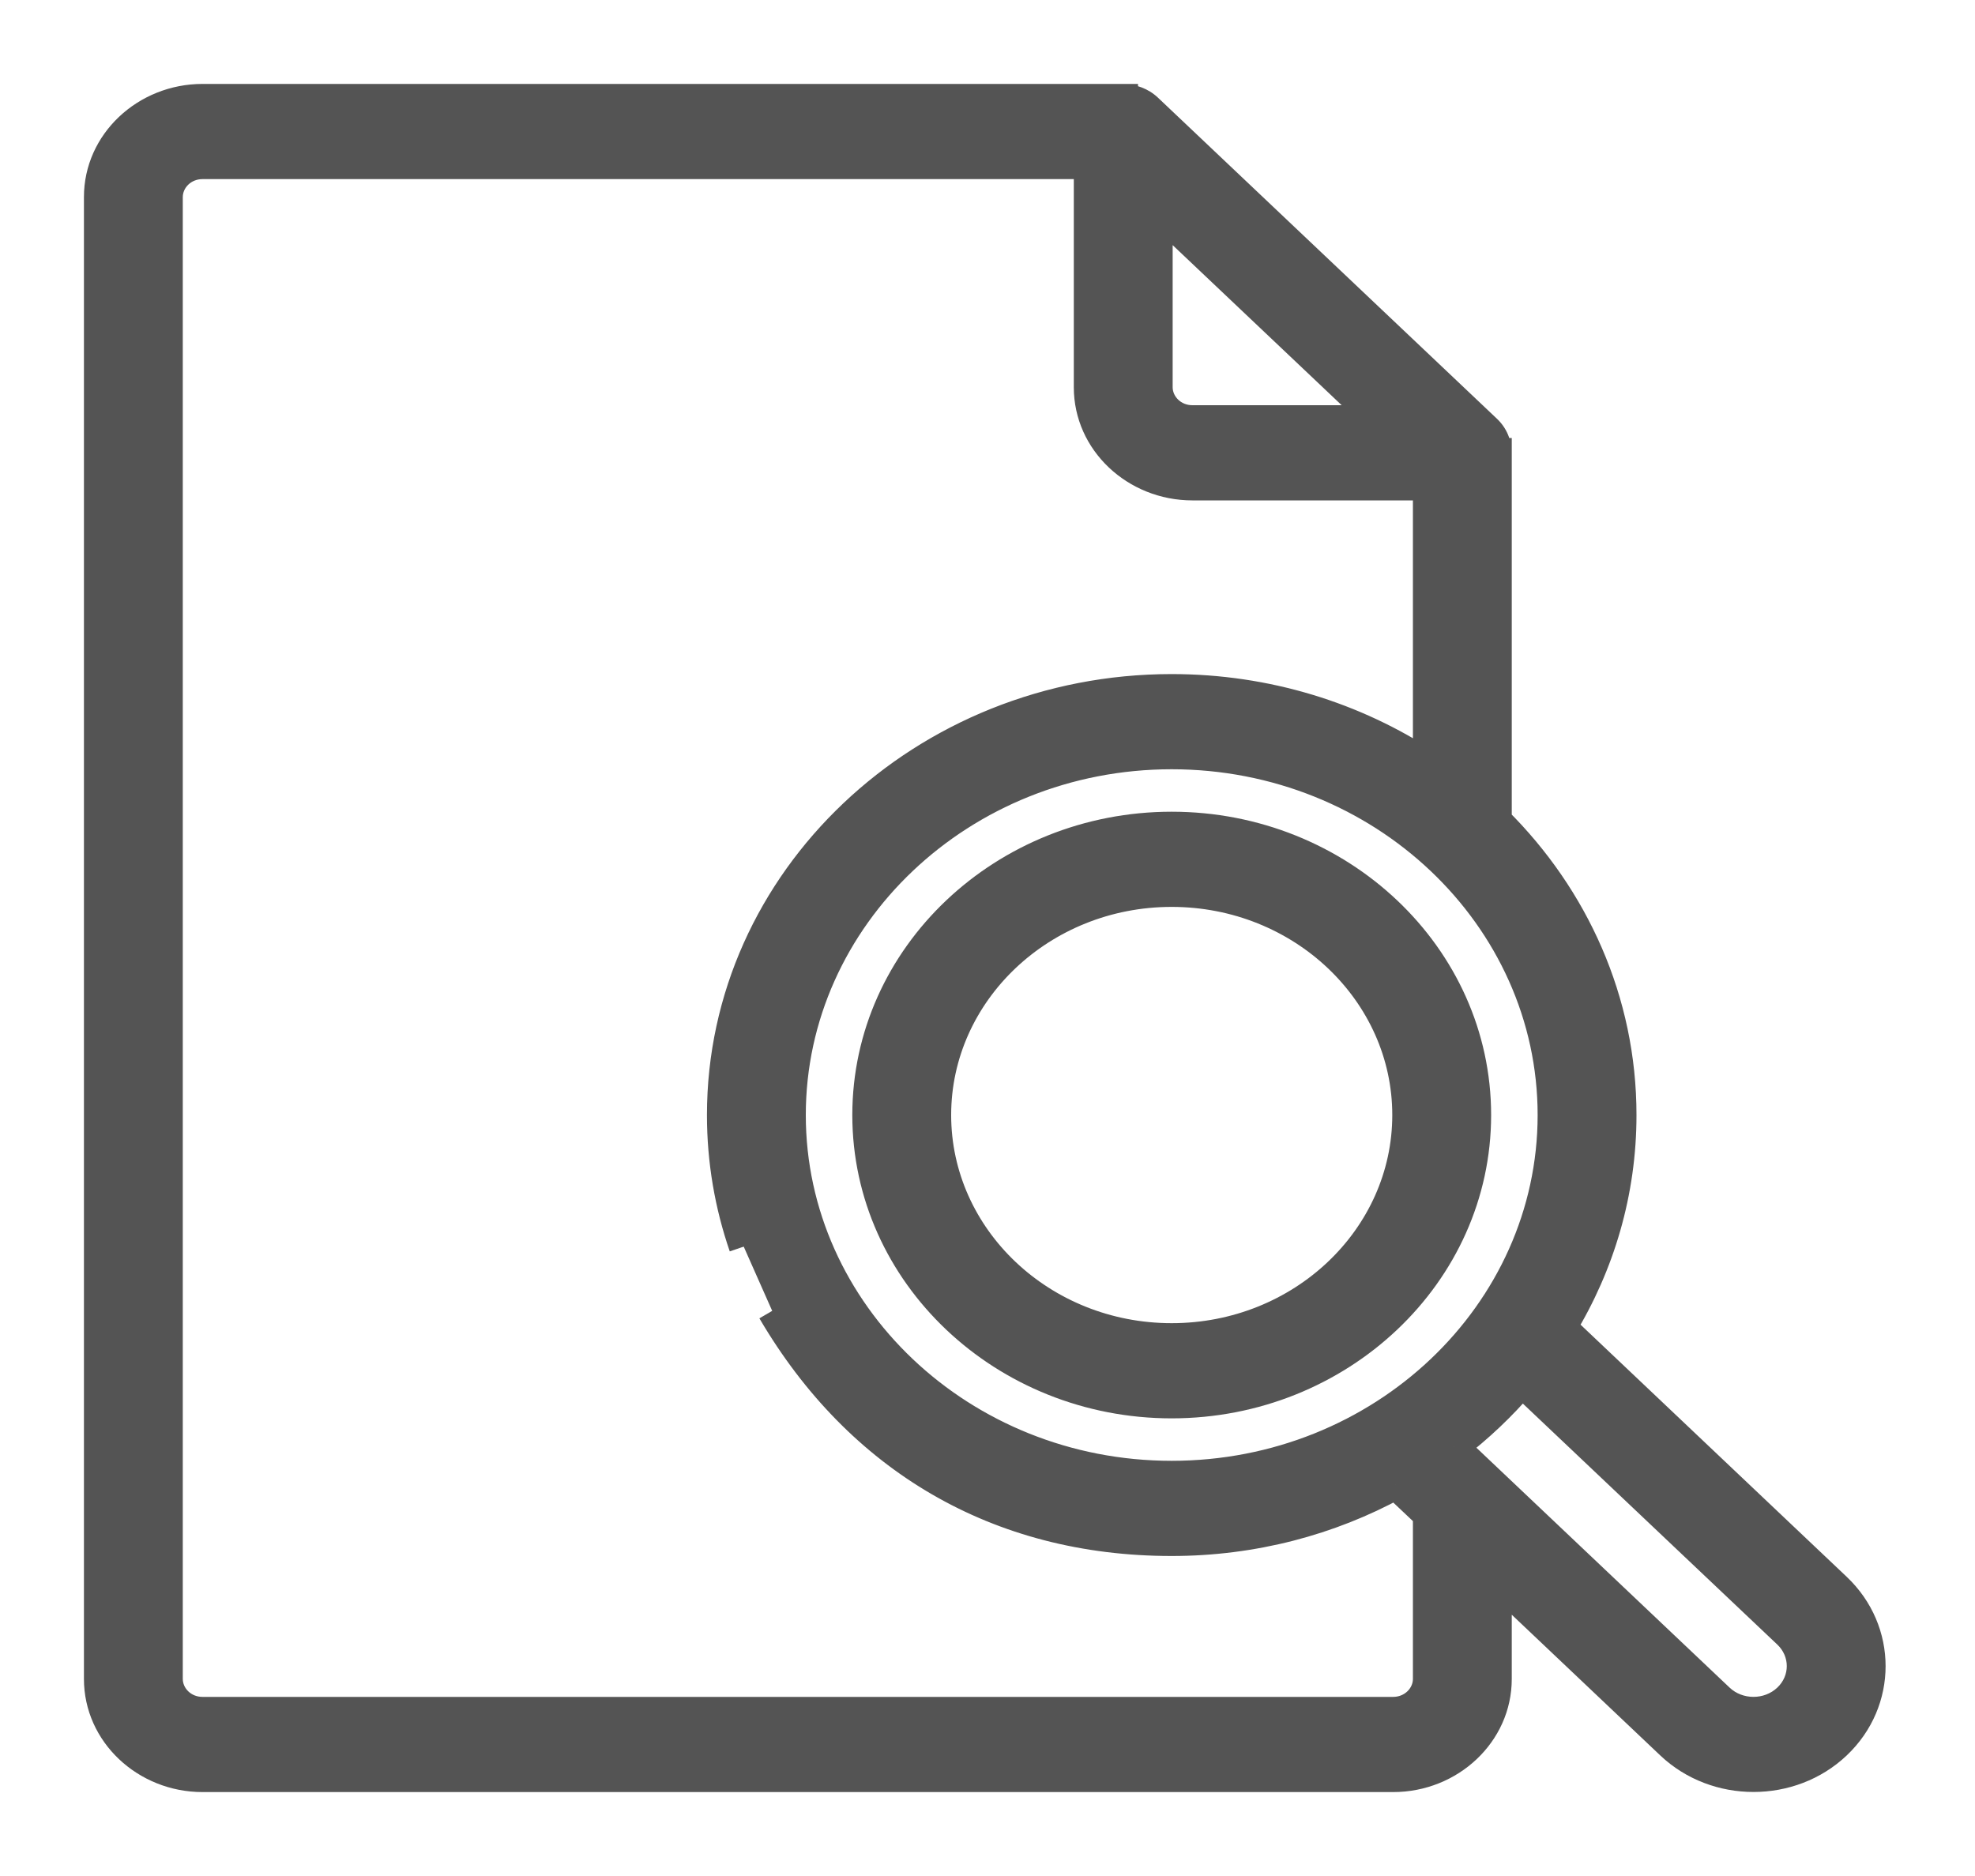 <svg width="20" height="19" viewBox="0 0 20 19" fill="none" xmlns="http://www.w3.org/2000/svg">
<path d="M11.865 8.296C10.127 8.296 8.706 9.637 8.706 11.293C8.706 12.949 10.127 14.29 11.865 14.29C13.603 14.29 15.025 12.949 15.025 11.293C15.025 9.637 13.604 8.296 11.865 8.296ZM11.865 13.476C10.588 13.476 9.557 12.493 9.557 11.293C9.557 10.093 10.588 9.11 11.865 9.11C13.142 9.11 14.174 10.093 14.174 11.293C14.174 12.493 13.142 13.476 11.865 13.476Z" fill="#545454" stroke="#545454" stroke-width="0.15"/>
<mask id="path-2-outside-1_1484_2045" maskUnits="userSpaceOnUse" x="0" y="0" width="20" height="19" fill="black">
<rect fill="white" width="20" height="19"/>
<path d="M18.597 16.078L15.816 13.443C16.201 12.809 16.422 12.075 16.422 11.293C16.422 10.138 15.941 9.088 15.159 8.313V4.586C15.159 4.586 15.158 4.586 15.158 4.586C15.158 4.499 15.124 4.414 15.057 4.351L11.622 1.097C11.555 1.034 11.465 1.001 11.374 1.001C11.374 1.001 11.374 1 11.374 1H2.051C1.472 1 1 1.447 1 1.996V17.004C1 17.553 1.472 18 2.051 18H14.108C14.687 18 15.159 17.553 15.159 17.004V16.006L16.916 17.67C17.148 17.89 17.452 17.999 17.757 17.999C18.061 17.999 18.366 17.89 18.598 17.67C19.061 17.231 19.061 16.517 18.597 16.078ZM11.865 14.945C9.739 14.945 8.01 13.307 8.01 11.293C8.01 9.279 9.739 7.641 11.865 7.641C13.991 7.641 15.721 9.279 15.721 11.293C15.721 13.307 13.991 14.945 11.865 14.945ZM11.725 2.134L13.962 4.254H12.075C11.882 4.254 11.725 4.104 11.725 3.922V2.134ZM7.82 13.277C8.697 14.774 10.107 15.609 11.865 15.609C12.691 15.609 13.466 15.4 14.134 15.035L14.458 15.341V17.004C14.458 17.187 14.3 17.336 14.107 17.336H2.051C1.858 17.336 1.701 17.187 1.701 17.004V1.996C1.701 1.813 1.858 1.664 2.051 1.664H11.024V3.922C11.024 4.471 11.495 4.918 12.075 4.918H14.458V7.746C13.721 7.261 12.828 6.977 11.865 6.977C9.353 6.977 7.309 8.913 7.309 11.293C7.309 11.758 7.387 12.205 7.531 12.625M18.102 17.201C17.912 17.381 17.602 17.381 17.412 17.201L14.722 14.653C14.976 14.459 15.207 14.24 15.412 14L18.102 16.547C18.291 16.728 18.291 17.02 18.102 17.201Z"/>
</mask>
<path d="M18.597 16.078L15.816 13.443C16.201 12.809 16.422 12.075 16.422 11.293C16.422 10.138 15.941 9.088 15.159 8.313V4.586C15.159 4.586 15.158 4.586 15.158 4.586C15.158 4.499 15.124 4.414 15.057 4.351L11.622 1.097C11.555 1.034 11.465 1.001 11.374 1.001C11.374 1.001 11.374 1 11.374 1H2.051C1.472 1 1 1.447 1 1.996V17.004C1 17.553 1.472 18 2.051 18H14.108C14.687 18 15.159 17.553 15.159 17.004V16.006L16.916 17.67C17.148 17.89 17.452 17.999 17.757 17.999C18.061 17.999 18.366 17.89 18.598 17.67C19.061 17.231 19.061 16.517 18.597 16.078ZM11.865 14.945C9.739 14.945 8.01 13.307 8.01 11.293C8.01 9.279 9.739 7.641 11.865 7.641C13.991 7.641 15.721 9.279 15.721 11.293C15.721 13.307 13.991 14.945 11.865 14.945ZM11.725 2.134L13.962 4.254H12.075C11.882 4.254 11.725 4.104 11.725 3.922V2.134ZM7.82 13.277C8.697 14.774 10.107 15.609 11.865 15.609C12.691 15.609 13.466 15.4 14.134 15.035L14.458 15.341V17.004C14.458 17.187 14.3 17.336 14.107 17.336H2.051C1.858 17.336 1.701 17.187 1.701 17.004V1.996C1.701 1.813 1.858 1.664 2.051 1.664H11.024V3.922C11.024 4.471 11.495 4.918 12.075 4.918H14.458V7.746C13.721 7.261 12.828 6.977 11.865 6.977C9.353 6.977 7.309 8.913 7.309 11.293C7.309 11.758 7.387 12.205 7.531 12.625M18.102 17.201C17.912 17.381 17.602 17.381 17.412 17.201L14.722 14.653C14.976 14.459 15.207 14.24 15.412 14L18.102 16.547C18.291 16.728 18.291 17.02 18.102 17.201Z" fill="#545454"/>
<path d="M18.597 16.078L18.7 15.969L18.7 15.969L18.597 16.078ZM15.816 13.443L15.688 13.364L15.624 13.468L15.712 13.551L15.816 13.443ZM15.159 8.313H15.009V8.376L15.053 8.42L15.159 8.313ZM15.159 4.586H15.309V4.436H15.159V4.586ZM15.158 4.586H15.008V4.736H15.158V4.586ZM15.057 4.351L15.16 4.242L15.16 4.242L15.057 4.351ZM11.622 1.097L11.519 1.206L11.519 1.206L11.622 1.097ZM11.374 1.001H11.224V1.151H11.374V1.001ZM11.374 1H11.524V0.85H11.374V1ZM15.159 16.006L15.262 15.897L15.009 15.657V16.006H15.159ZM16.916 17.67L16.813 17.779L16.813 17.779L16.916 17.67ZM18.598 17.67L18.701 17.779L18.701 17.779L18.598 17.67ZM11.725 2.134L11.828 2.025L11.575 1.785V2.134H11.725ZM13.962 4.254V4.404H14.339L14.065 4.145L13.962 4.254ZM14.134 15.035L14.238 14.926L14.158 14.851L14.062 14.903L14.134 15.035ZM14.458 15.341H14.608V15.277L14.561 15.232L14.458 15.341ZM11.024 1.664H11.174V1.514H11.024V1.664ZM14.458 4.918H14.608V4.768H14.458V4.918ZM14.458 7.746L14.375 7.871L14.608 8.024V7.746H14.458ZM17.412 17.201L17.515 17.092L17.515 17.092L17.412 17.201ZM14.722 14.653L14.631 14.534L14.492 14.641L14.619 14.762L14.722 14.653ZM15.412 14L15.515 13.891L15.4 13.782L15.298 13.902L15.412 14ZM18.102 16.547L18.205 16.439L18.205 16.439L18.102 16.547ZM18.7 15.969L15.919 13.334L15.712 13.551L18.494 16.187L18.7 15.969ZM15.944 13.521C16.343 12.865 16.572 12.104 16.572 11.293H16.272C16.272 12.046 16.059 12.754 15.688 13.364L15.944 13.521ZM16.572 11.293C16.572 10.095 16.073 9.008 15.265 8.206L15.053 8.42C15.809 9.169 16.272 10.181 16.272 11.293H16.572ZM15.309 8.313V4.586H15.009V8.313H15.309ZM15.159 4.436C15.159 4.436 15.159 4.436 15.159 4.436C15.159 4.436 15.159 4.436 15.159 4.436C15.159 4.436 15.159 4.436 15.159 4.436C15.159 4.436 15.159 4.436 15.159 4.436C15.159 4.436 15.159 4.436 15.159 4.436C15.159 4.436 15.159 4.436 15.159 4.436C15.159 4.436 15.159 4.436 15.159 4.436C15.159 4.436 15.159 4.436 15.159 4.436C15.159 4.436 15.159 4.436 15.159 4.436C15.159 4.436 15.159 4.436 15.159 4.436C15.159 4.436 15.159 4.436 15.159 4.436C15.159 4.436 15.159 4.436 15.159 4.436C15.159 4.436 15.159 4.436 15.159 4.436C15.159 4.436 15.159 4.436 15.159 4.436C15.159 4.436 15.159 4.436 15.159 4.436C15.159 4.436 15.159 4.436 15.159 4.436C15.159 4.436 15.159 4.436 15.159 4.436C15.159 4.436 15.159 4.436 15.159 4.436C15.159 4.436 15.159 4.436 15.159 4.436C15.159 4.436 15.159 4.436 15.159 4.436C15.159 4.436 15.159 4.436 15.159 4.436C15.159 4.436 15.159 4.436 15.159 4.436C15.159 4.436 15.159 4.436 15.159 4.436C15.159 4.436 15.159 4.436 15.159 4.436C15.159 4.436 15.159 4.436 15.159 4.436C15.159 4.436 15.159 4.436 15.159 4.436C15.159 4.436 15.159 4.436 15.159 4.436C15.159 4.436 15.159 4.436 15.159 4.436C15.159 4.436 15.159 4.436 15.159 4.436C15.159 4.436 15.159 4.436 15.159 4.436C15.159 4.436 15.159 4.436 15.159 4.436C15.159 4.436 15.159 4.436 15.159 4.436C15.159 4.436 15.159 4.436 15.159 4.436C15.159 4.436 15.159 4.436 15.159 4.436C15.159 4.436 15.159 4.436 15.159 4.436C15.159 4.436 15.159 4.436 15.159 4.436C15.159 4.436 15.159 4.436 15.159 4.436C15.159 4.436 15.159 4.436 15.159 4.436C15.159 4.436 15.159 4.436 15.159 4.436C15.159 4.436 15.159 4.436 15.159 4.436C15.159 4.436 15.159 4.436 15.159 4.436C15.159 4.436 15.159 4.436 15.159 4.436C15.159 4.436 15.159 4.436 15.159 4.436C15.159 4.436 15.159 4.436 15.159 4.436C15.159 4.436 15.159 4.436 15.159 4.436C15.159 4.436 15.159 4.436 15.159 4.436C15.159 4.436 15.159 4.436 15.159 4.436C15.159 4.436 15.159 4.436 15.159 4.436C15.159 4.436 15.159 4.436 15.159 4.436C15.159 4.436 15.159 4.436 15.159 4.436C15.159 4.436 15.159 4.436 15.159 4.436C15.159 4.436 15.159 4.436 15.159 4.436C15.159 4.436 15.159 4.436 15.159 4.436C15.159 4.436 15.159 4.436 15.159 4.436C15.159 4.436 15.159 4.436 15.159 4.436C15.159 4.436 15.159 4.436 15.159 4.436C15.159 4.436 15.159 4.436 15.159 4.436C15.159 4.436 15.159 4.436 15.159 4.436C15.159 4.436 15.159 4.436 15.159 4.436C15.159 4.436 15.159 4.436 15.159 4.436C15.159 4.436 15.159 4.436 15.159 4.436C15.159 4.436 15.159 4.436 15.159 4.436C15.159 4.436 15.159 4.436 15.159 4.436C15.159 4.436 15.159 4.436 15.159 4.436C15.159 4.436 15.159 4.436 15.159 4.436C15.159 4.436 15.159 4.436 15.159 4.436C15.159 4.436 15.159 4.436 15.159 4.436C15.159 4.436 15.159 4.436 15.159 4.436C15.159 4.436 15.159 4.436 15.159 4.436C15.159 4.436 15.159 4.436 15.159 4.436C15.159 4.436 15.159 4.436 15.159 4.436C15.159 4.436 15.159 4.436 15.159 4.436C15.159 4.436 15.159 4.436 15.159 4.436C15.159 4.436 15.159 4.436 15.159 4.436C15.159 4.436 15.159 4.436 15.159 4.436C15.159 4.436 15.159 4.436 15.159 4.436C15.159 4.436 15.159 4.436 15.159 4.436C15.159 4.436 15.159 4.436 15.159 4.436C15.159 4.436 15.159 4.436 15.159 4.436C15.159 4.436 15.159 4.436 15.159 4.436C15.159 4.436 15.159 4.436 15.159 4.436C15.159 4.436 15.159 4.436 15.159 4.436C15.159 4.436 15.159 4.436 15.159 4.436C15.159 4.436 15.159 4.436 15.159 4.436C15.159 4.436 15.159 4.436 15.159 4.436C15.159 4.436 15.159 4.436 15.159 4.436C15.159 4.436 15.159 4.436 15.159 4.436C15.159 4.436 15.159 4.436 15.159 4.436C15.159 4.436 15.159 4.436 15.159 4.436C15.159 4.436 15.159 4.436 15.159 4.436C15.159 4.436 15.159 4.436 15.159 4.436C15.159 4.436 15.159 4.436 15.159 4.436C15.159 4.436 15.159 4.436 15.159 4.436C15.159 4.436 15.159 4.436 15.159 4.436C15.159 4.436 15.159 4.436 15.159 4.436C15.159 4.436 15.159 4.436 15.159 4.436C15.159 4.436 15.159 4.436 15.159 4.436C15.159 4.436 15.159 4.436 15.159 4.436C15.159 4.436 15.159 4.436 15.159 4.436C15.159 4.436 15.159 4.436 15.159 4.436C15.159 4.436 15.159 4.436 15.159 4.436C15.159 4.436 15.159 4.436 15.159 4.436C15.159 4.436 15.159 4.436 15.159 4.436C15.159 4.436 15.159 4.436 15.159 4.436C15.159 4.436 15.159 4.436 15.159 4.436C15.159 4.436 15.159 4.436 15.159 4.436C15.159 4.436 15.159 4.436 15.159 4.436C15.159 4.436 15.159 4.436 15.159 4.436C15.159 4.436 15.159 4.436 15.159 4.436C15.159 4.436 15.159 4.436 15.159 4.436C15.159 4.436 15.159 4.436 15.159 4.436C15.159 4.436 15.159 4.436 15.159 4.436C15.159 4.436 15.159 4.436 15.159 4.436C15.159 4.436 15.159 4.436 15.159 4.436C15.159 4.436 15.159 4.436 15.159 4.436C15.159 4.436 15.159 4.436 15.159 4.436C15.159 4.436 15.159 4.436 15.159 4.436C15.159 4.436 15.159 4.436 15.159 4.436C15.159 4.436 15.159 4.436 15.159 4.436C15.159 4.436 15.159 4.436 15.159 4.436C15.159 4.436 15.159 4.436 15.159 4.436C15.159 4.436 15.159 4.436 15.159 4.436C15.159 4.436 15.159 4.436 15.159 4.436C15.159 4.436 15.159 4.436 15.159 4.436C15.159 4.436 15.159 4.436 15.159 4.436C15.159 4.436 15.159 4.436 15.159 4.436C15.159 4.436 15.159 4.436 15.159 4.436C15.159 4.436 15.159 4.436 15.159 4.436C15.159 4.436 15.159 4.436 15.159 4.436C15.159 4.436 15.159 4.436 15.159 4.436C15.159 4.436 15.159 4.436 15.159 4.436C15.159 4.436 15.159 4.436 15.159 4.436C15.159 4.436 15.159 4.436 15.159 4.436C15.159 4.436 15.159 4.436 15.159 4.436C15.159 4.436 15.159 4.436 15.159 4.436C15.159 4.436 15.159 4.436 15.159 4.436C15.159 4.436 15.159 4.436 15.159 4.436C15.159 4.436 15.159 4.436 15.159 4.436C15.159 4.436 15.159 4.436 15.159 4.436C15.159 4.436 15.159 4.436 15.159 4.436C15.159 4.436 15.159 4.436 15.159 4.436C15.159 4.436 15.159 4.436 15.159 4.436C15.159 4.436 15.159 4.436 15.159 4.436C15.159 4.436 15.159 4.436 15.159 4.436C15.159 4.436 15.159 4.436 15.159 4.436C15.159 4.436 15.159 4.436 15.159 4.436C15.159 4.436 15.159 4.436 15.159 4.436C15.159 4.436 15.159 4.436 15.159 4.436C15.159 4.436 15.159 4.436 15.159 4.436C15.159 4.436 15.159 4.436 15.159 4.436C15.159 4.436 15.159 4.436 15.159 4.436C15.159 4.436 15.159 4.436 15.159 4.436C15.159 4.436 15.159 4.436 15.159 4.436C15.159 4.436 15.159 4.436 15.159 4.436C15.159 4.436 15.159 4.436 15.159 4.436C15.159 4.436 15.159 4.436 15.159 4.436C15.159 4.436 15.159 4.436 15.159 4.436C15.159 4.436 15.159 4.436 15.159 4.436C15.159 4.436 15.159 4.436 15.159 4.436C15.159 4.436 15.159 4.436 15.159 4.436C15.159 4.436 15.159 4.436 15.159 4.436C15.159 4.436 15.159 4.436 15.159 4.436C15.159 4.436 15.159 4.436 15.159 4.436C15.159 4.436 15.159 4.436 15.159 4.436C15.159 4.436 15.159 4.436 15.159 4.436C15.159 4.436 15.159 4.436 15.159 4.436C15.159 4.436 15.159 4.436 15.159 4.436C15.159 4.436 15.159 4.436 15.159 4.436C15.159 4.436 15.159 4.436 15.159 4.436C15.159 4.436 15.159 4.436 15.159 4.436C15.159 4.436 15.159 4.436 15.159 4.436C15.159 4.436 15.159 4.436 15.159 4.436C15.159 4.436 15.159 4.436 15.159 4.436C15.159 4.436 15.159 4.436 15.159 4.436C15.159 4.436 15.159 4.436 15.159 4.436C15.159 4.436 15.159 4.436 15.159 4.436C15.159 4.436 15.159 4.436 15.159 4.436C15.159 4.436 15.159 4.436 15.159 4.436C15.159 4.436 15.159 4.436 15.159 4.436C15.159 4.436 15.159 4.436 15.159 4.436C15.159 4.436 15.159 4.436 15.159 4.436C15.159 4.436 15.159 4.436 15.159 4.436C15.159 4.436 15.159 4.436 15.159 4.436C15.159 4.436 15.159 4.436 15.159 4.436C15.159 4.436 15.159 4.436 15.159 4.436C15.159 4.436 15.159 4.436 15.159 4.436C15.159 4.436 15.159 4.436 15.159 4.436C15.159 4.436 15.159 4.436 15.159 4.436C15.159 4.436 15.159 4.436 15.159 4.436C15.159 4.436 15.159 4.436 15.159 4.436C15.159 4.436 15.159 4.436 15.159 4.436C15.159 4.436 15.159 4.436 15.159 4.436C15.159 4.436 15.159 4.436 15.159 4.436C15.159 4.436 15.159 4.436 15.159 4.436C15.159 4.436 15.159 4.436 15.159 4.436C15.159 4.436 15.159 4.436 15.159 4.436C15.159 4.436 15.159 4.436 15.159 4.436C15.159 4.436 15.159 4.436 15.159 4.436C15.159 4.436 15.159 4.436 15.159 4.436C15.159 4.436 15.159 4.436 15.159 4.436C15.159 4.436 15.159 4.436 15.159 4.436C15.159 4.436 15.159 4.436 15.159 4.436C15.159 4.436 15.159 4.436 15.159 4.436C15.159 4.436 15.159 4.436 15.159 4.436C15.159 4.436 15.159 4.436 15.159 4.436C15.159 4.436 15.159 4.436 15.159 4.436C15.159 4.436 15.159 4.436 15.159 4.436C15.159 4.436 15.159 4.436 15.159 4.436C15.159 4.436 15.159 4.436 15.159 4.436C15.159 4.436 15.159 4.436 15.159 4.436C15.159 4.436 15.159 4.436 15.159 4.436C15.159 4.436 15.159 4.436 15.159 4.436C15.159 4.436 15.159 4.436 15.159 4.436C15.159 4.436 15.159 4.436 15.159 4.436C15.159 4.436 15.159 4.436 15.159 4.436C15.159 4.436 15.159 4.436 15.159 4.436C15.159 4.436 15.159 4.436 15.159 4.436C15.159 4.436 15.159 4.436 15.159 4.436C15.159 4.436 15.159 4.436 15.159 4.436C15.159 4.436 15.159 4.436 15.159 4.436C15.159 4.436 15.159 4.436 15.159 4.436C15.159 4.436 15.159 4.436 15.159 4.436C15.159 4.436 15.159 4.436 15.159 4.436C15.159 4.436 15.159 4.436 15.159 4.436C15.159 4.436 15.159 4.436 15.159 4.436C15.159 4.436 15.159 4.436 15.159 4.436C15.159 4.436 15.159 4.436 15.159 4.436C15.159 4.436 15.159 4.436 15.159 4.436C15.159 4.436 15.159 4.436 15.159 4.436C15.159 4.436 15.159 4.436 15.159 4.436C15.159 4.436 15.159 4.436 15.159 4.436C15.159 4.436 15.159 4.436 15.159 4.436C15.159 4.436 15.159 4.436 15.159 4.436C15.159 4.436 15.159 4.436 15.159 4.436C15.159 4.436 15.159 4.436 15.159 4.436C15.159 4.436 15.159 4.436 15.159 4.436C15.159 4.436 15.159 4.436 15.159 4.436C15.159 4.436 15.159 4.436 15.159 4.436C15.159 4.436 15.159 4.436 15.159 4.436C15.159 4.436 15.159 4.436 15.159 4.436C15.159 4.436 15.159 4.436 15.159 4.436C15.159 4.436 15.159 4.436 15.159 4.436C15.159 4.436 15.159 4.436 15.159 4.436C15.159 4.436 15.159 4.436 15.159 4.436C15.159 4.436 15.159 4.436 15.159 4.436C15.159 4.436 15.159 4.436 15.159 4.436C15.159 4.436 15.159 4.436 15.159 4.436C15.159 4.436 15.159 4.436 15.159 4.436C15.159 4.436 15.159 4.436 15.159 4.436C15.159 4.436 15.159 4.436 15.159 4.436C15.159 4.436 15.159 4.436 15.159 4.436C15.159 4.436 15.159 4.436 15.159 4.436C15.159 4.436 15.159 4.436 15.159 4.436C15.159 4.436 15.159 4.436 15.159 4.436C15.159 4.436 15.159 4.436 15.159 4.436C15.159 4.436 15.159 4.436 15.159 4.436C15.159 4.436 15.159 4.436 15.159 4.436C15.159 4.436 15.159 4.436 15.159 4.436C15.159 4.436 15.159 4.436 15.159 4.436C15.159 4.436 15.159 4.436 15.159 4.436C15.159 4.436 15.159 4.436 15.159 4.436C15.159 4.436 15.159 4.436 15.159 4.436C15.159 4.436 15.159 4.436 15.159 4.436C15.159 4.436 15.159 4.436 15.159 4.436C15.159 4.436 15.159 4.436 15.159 4.436C15.159 4.436 15.159 4.436 15.159 4.436C15.159 4.436 15.159 4.436 15.159 4.436C15.159 4.436 15.159 4.436 15.159 4.436C15.159 4.436 15.159 4.436 15.159 4.436C15.159 4.436 15.159 4.436 15.159 4.436C15.159 4.436 15.159 4.436 15.159 4.436C15.159 4.436 15.159 4.436 15.159 4.436C15.159 4.436 15.159 4.436 15.159 4.436C15.159 4.436 15.159 4.436 15.159 4.436C15.159 4.436 15.159 4.436 15.159 4.436C15.159 4.436 15.159 4.436 15.159 4.436C15.159 4.436 15.159 4.436 15.159 4.436C15.159 4.436 15.159 4.436 15.159 4.436C15.159 4.436 15.159 4.436 15.159 4.436C15.159 4.436 15.159 4.436 15.159 4.436C15.159 4.436 15.159 4.436 15.159 4.436C15.159 4.436 15.159 4.436 15.159 4.436C15.159 4.436 15.159 4.436 15.159 4.436C15.159 4.436 15.159 4.436 15.159 4.436C15.159 4.436 15.159 4.436 15.159 4.436C15.159 4.436 15.159 4.436 15.159 4.436C15.159 4.436 15.159 4.436 15.159 4.436C15.159 4.436 15.159 4.436 15.159 4.436C15.159 4.436 15.159 4.436 15.159 4.436C15.159 4.436 15.159 4.436 15.159 4.436C15.159 4.436 15.159 4.436 15.159 4.436C15.159 4.436 15.159 4.436 15.159 4.436C15.159 4.436 15.159 4.436 15.159 4.436C15.159 4.436 15.159 4.436 15.159 4.436C15.159 4.436 15.159 4.436 15.159 4.436C15.159 4.436 15.159 4.436 15.159 4.436C15.159 4.436 15.159 4.436 15.159 4.436C15.159 4.436 15.159 4.436 15.159 4.436C15.159 4.436 15.159 4.436 15.159 4.436C15.159 4.436 15.159 4.436 15.159 4.436C15.159 4.436 15.159 4.436 15.159 4.436C15.159 4.436 15.159 4.436 15.159 4.436C15.159 4.436 15.159 4.436 15.159 4.436C15.159 4.436 15.159 4.436 15.159 4.436C15.159 4.436 15.159 4.436 15.159 4.436C15.159 4.436 15.159 4.436 15.159 4.436C15.159 4.436 15.159 4.436 15.159 4.436C15.159 4.436 15.159 4.436 15.159 4.436C15.159 4.436 15.159 4.436 15.159 4.436C15.159 4.436 15.159 4.436 15.159 4.436C15.159 4.436 15.159 4.436 15.159 4.436C15.159 4.436 15.159 4.436 15.159 4.436C15.159 4.436 15.159 4.436 15.159 4.436C15.159 4.436 15.159 4.436 15.159 4.436C15.159 4.436 15.159 4.436 15.159 4.436C15.159 4.436 15.159 4.436 15.159 4.436C15.159 4.436 15.159 4.436 15.159 4.436C15.159 4.436 15.159 4.436 15.159 4.436C15.159 4.436 15.159 4.436 15.159 4.436C15.159 4.436 15.159 4.436 15.159 4.436C15.159 4.436 15.159 4.436 15.159 4.436C15.159 4.436 15.159 4.436 15.159 4.436C15.159 4.436 15.159 4.436 15.159 4.436C15.159 4.436 15.159 4.436 15.159 4.436C15.159 4.436 15.159 4.436 15.159 4.436C15.159 4.436 15.159 4.436 15.159 4.436C15.159 4.436 15.159 4.436 15.159 4.436C15.159 4.436 15.159 4.436 15.159 4.436C15.159 4.436 15.159 4.436 15.159 4.436C15.159 4.436 15.159 4.436 15.159 4.436C15.159 4.436 15.159 4.436 15.159 4.436C15.159 4.436 15.159 4.436 15.159 4.436C15.159 4.436 15.159 4.436 15.159 4.436C15.159 4.436 15.159 4.436 15.159 4.436C15.159 4.436 15.159 4.436 15.159 4.436C15.159 4.436 15.159 4.436 15.159 4.436C15.159 4.436 15.159 4.436 15.159 4.436C15.159 4.436 15.159 4.436 15.159 4.436C15.159 4.436 15.159 4.436 15.159 4.436C15.159 4.436 15.159 4.436 15.159 4.436C15.159 4.436 15.159 4.436 15.159 4.436C15.159 4.436 15.159 4.436 15.159 4.436C15.159 4.436 15.159 4.436 15.159 4.436C15.159 4.436 15.159 4.436 15.159 4.436C15.159 4.436 15.159 4.436 15.159 4.436C15.159 4.436 15.159 4.436 15.159 4.436C15.159 4.436 15.159 4.436 15.159 4.436C15.159 4.436 15.159 4.436 15.159 4.436C15.159 4.436 15.159 4.436 15.159 4.436C15.159 4.436 15.159 4.436 15.159 4.436C15.159 4.436 15.159 4.436 15.159 4.436C15.159 4.436 15.159 4.436 15.159 4.436C15.159 4.436 15.159 4.436 15.159 4.436C15.159 4.436 15.159 4.436 15.159 4.436C15.159 4.436 15.159 4.436 15.159 4.436C15.159 4.436 15.159 4.436 15.159 4.436C15.159 4.436 15.159 4.436 15.159 4.436C15.159 4.436 15.159 4.436 15.159 4.436C15.159 4.436 15.159 4.436 15.159 4.436C15.159 4.436 15.159 4.436 15.159 4.436C15.159 4.436 15.159 4.436 15.159 4.436C15.159 4.436 15.159 4.436 15.159 4.436C15.159 4.436 15.159 4.436 15.159 4.436C15.159 4.436 15.159 4.436 15.159 4.436C15.159 4.436 15.159 4.436 15.159 4.436C15.159 4.436 15.159 4.436 15.159 4.436C15.159 4.436 15.159 4.436 15.159 4.436C15.159 4.436 15.159 4.436 15.159 4.436C15.159 4.436 15.159 4.436 15.159 4.436C15.159 4.436 15.159 4.436 15.159 4.436C15.159 4.436 15.159 4.436 15.159 4.436C15.159 4.436 15.159 4.436 15.159 4.436C15.159 4.436 15.159 4.436 15.159 4.436C15.159 4.436 15.159 4.436 15.159 4.436C15.159 4.436 15.159 4.436 15.159 4.436C15.159 4.436 15.159 4.436 15.159 4.436C15.159 4.436 15.159 4.436 15.159 4.436C15.159 4.436 15.159 4.436 15.159 4.436C15.159 4.436 15.159 4.436 15.159 4.436C15.159 4.436 15.159 4.436 15.159 4.436C15.159 4.436 15.159 4.436 15.159 4.436C15.159 4.436 15.159 4.436 15.159 4.436C15.159 4.436 15.159 4.436 15.159 4.436C15.159 4.436 15.159 4.436 15.159 4.436C15.159 4.436 15.159 4.436 15.159 4.436C15.159 4.436 15.159 4.436 15.159 4.436C15.159 4.436 15.159 4.436 15.159 4.436C15.159 4.436 15.159 4.436 15.159 4.436C15.159 4.436 15.159 4.436 15.159 4.436C15.159 4.436 15.159 4.436 15.159 4.436C15.159 4.436 15.159 4.436 15.159 4.436C15.159 4.436 15.159 4.436 15.159 4.436C15.159 4.436 15.159 4.436 15.159 4.436C15.159 4.436 15.159 4.436 15.159 4.436C15.159 4.436 15.159 4.436 15.159 4.436C15.159 4.436 15.159 4.436 15.159 4.436C15.159 4.436 15.159 4.436 15.159 4.436C15.159 4.436 15.159 4.436 15.159 4.436C15.159 4.436 15.159 4.436 15.159 4.436C15.159 4.436 15.159 4.436 15.159 4.436C15.159 4.436 15.159 4.436 15.159 4.436C15.159 4.436 15.159 4.436 15.159 4.436C15.159 4.436 15.159 4.436 15.159 4.436C15.159 4.436 15.159 4.436 15.159 4.436C15.159 4.436 15.159 4.436 15.159 4.436C15.159 4.436 15.159 4.436 15.159 4.436C15.159 4.436 15.159 4.436 15.159 4.436C15.159 4.436 15.159 4.436 15.159 4.436C15.159 4.436 15.159 4.436 15.159 4.436C15.159 4.436 15.159 4.436 15.159 4.436C15.159 4.436 15.159 4.436 15.159 4.436C15.159 4.436 15.159 4.436 15.159 4.436C15.159 4.436 15.159 4.436 15.159 4.436C15.159 4.436 15.159 4.436 15.159 4.436C15.159 4.436 15.159 4.436 15.159 4.436C15.159 4.436 15.159 4.436 15.159 4.436C15.159 4.436 15.159 4.436 15.159 4.436C15.159 4.436 15.159 4.436 15.159 4.436C15.159 4.436 15.159 4.436 15.159 4.436C15.159 4.436 15.159 4.436 15.159 4.436C15.159 4.436 15.159 4.436 15.159 4.436C15.159 4.436 15.159 4.436 15.159 4.436C15.159 4.436 15.159 4.436 15.159 4.436C15.159 4.436 15.159 4.436 15.159 4.436C15.159 4.436 15.159 4.436 15.159 4.436C15.159 4.436 15.159 4.436 15.159 4.436C15.159 4.436 15.159 4.436 15.159 4.436C15.159 4.436 15.159 4.436 15.159 4.436C15.159 4.436 15.159 4.436 15.159 4.436C15.159 4.436 15.159 4.436 15.159 4.436C15.159 4.436 15.159 4.436 15.159 4.436C15.159 4.436 15.159 4.436 15.159 4.436C15.159 4.436 15.159 4.436 15.159 4.436C15.159 4.436 15.159 4.436 15.159 4.436C15.159 4.436 15.159 4.436 15.159 4.436C15.159 4.436 15.159 4.436 15.159 4.436C15.159 4.436 15.159 4.436 15.159 4.436C15.159 4.436 15.159 4.436 15.159 4.436C15.159 4.436 15.159 4.436 15.159 4.436C15.159 4.436 15.159 4.436 15.159 4.436C15.159 4.436 15.159 4.436 15.159 4.436C15.159 4.436 15.159 4.436 15.159 4.436C15.159 4.436 15.159 4.436 15.159 4.436C15.159 4.436 15.159 4.436 15.159 4.436C15.159 4.436 15.159 4.436 15.159 4.436C15.159 4.436 15.159 4.436 15.159 4.436C15.159 4.436 15.159 4.436 15.159 4.436C15.159 4.436 15.159 4.436 15.159 4.436C15.159 4.436 15.159 4.436 15.159 4.436C15.159 4.436 15.159 4.436 15.159 4.436C15.159 4.436 15.159 4.436 15.159 4.436C15.159 4.436 15.159 4.436 15.159 4.436C15.159 4.436 15.159 4.436 15.159 4.436C15.159 4.436 15.159 4.436 15.159 4.436C15.159 4.436 15.159 4.436 15.159 4.436C15.159 4.436 15.159 4.436 15.159 4.436C15.159 4.436 15.159 4.436 15.159 4.436C15.159 4.436 15.158 4.436 15.158 4.436C15.158 4.436 15.158 4.436 15.158 4.436C15.158 4.436 15.158 4.436 15.158 4.436C15.158 4.436 15.158 4.436 15.158 4.436C15.158 4.436 15.158 4.436 15.158 4.436C15.158 4.436 15.158 4.436 15.158 4.436C15.158 4.436 15.158 4.436 15.158 4.436C15.158 4.436 15.158 4.436 15.158 4.436C15.158 4.436 15.158 4.436 15.158 4.436C15.158 4.436 15.158 4.436 15.158 4.436C15.158 4.436 15.158 4.436 15.158 4.436C15.158 4.436 15.158 4.436 15.158 4.436C15.158 4.436 15.158 4.436 15.158 4.436C15.158 4.436 15.158 4.436 15.158 4.436C15.158 4.436 15.158 4.436 15.158 4.436C15.158 4.436 15.158 4.436 15.158 4.436C15.158 4.436 15.158 4.436 15.158 4.436C15.158 4.436 15.158 4.436 15.158 4.436C15.158 4.436 15.158 4.436 15.158 4.436C15.158 4.436 15.158 4.436 15.158 4.436C15.158 4.436 15.158 4.436 15.158 4.436C15.158 4.436 15.158 4.436 15.158 4.436C15.158 4.436 15.158 4.436 15.158 4.436C15.158 4.436 15.158 4.436 15.158 4.436C15.158 4.436 15.158 4.436 15.158 4.436C15.158 4.436 15.158 4.436 15.158 4.436C15.158 4.436 15.158 4.436 15.158 4.436C15.158 4.436 15.158 4.436 15.158 4.436C15.158 4.436 15.158 4.436 15.158 4.436C15.158 4.436 15.158 4.436 15.158 4.436C15.158 4.436 15.158 4.436 15.158 4.436C15.158 4.436 15.158 4.436 15.158 4.436C15.158 4.436 15.158 4.436 15.158 4.436C15.158 4.436 15.158 4.436 15.158 4.436C15.158 4.436 15.158 4.436 15.158 4.436C15.158 4.436 15.158 4.436 15.158 4.436C15.158 4.436 15.158 4.436 15.158 4.436C15.158 4.436 15.158 4.436 15.158 4.436C15.158 4.436 15.158 4.436 15.158 4.436C15.158 4.436 15.158 4.436 15.158 4.436C15.158 4.436 15.158 4.436 15.158 4.436C15.158 4.436 15.158 4.436 15.158 4.436C15.158 4.436 15.158 4.436 15.158 4.436C15.158 4.436 15.158 4.436 15.158 4.436C15.158 4.436 15.158 4.436 15.158 4.436C15.158 4.436 15.158 4.436 15.158 4.436C15.158 4.436 15.158 4.436 15.158 4.436C15.158 4.436 15.158 4.436 15.158 4.436C15.158 4.436 15.158 4.436 15.158 4.436C15.158 4.436 15.158 4.436 15.158 4.436C15.158 4.436 15.158 4.436 15.158 4.436C15.158 4.436 15.158 4.436 15.158 4.436C15.158 4.436 15.158 4.436 15.158 4.436C15.158 4.436 15.158 4.436 15.158 4.436C15.158 4.436 15.158 4.436 15.158 4.586C15.158 4.736 15.158 4.736 15.158 4.736C15.158 4.736 15.158 4.736 15.158 4.736C15.158 4.736 15.158 4.736 15.158 4.736C15.158 4.736 15.158 4.736 15.158 4.736C15.158 4.736 15.158 4.736 15.158 4.736C15.158 4.736 15.158 4.736 15.158 4.736C15.158 4.736 15.158 4.736 15.158 4.736C15.158 4.736 15.158 4.736 15.158 4.736C15.158 4.736 15.158 4.736 15.158 4.736C15.158 4.736 15.158 4.736 15.158 4.736C15.158 4.736 15.158 4.736 15.158 4.736C15.158 4.736 15.158 4.736 15.158 4.736C15.158 4.736 15.158 4.736 15.158 4.736C15.158 4.736 15.158 4.736 15.158 4.736C15.158 4.736 15.158 4.736 15.158 4.736C15.158 4.736 15.158 4.736 15.158 4.736C15.158 4.736 15.158 4.736 15.158 4.736C15.158 4.736 15.158 4.736 15.158 4.736C15.158 4.736 15.158 4.736 15.158 4.736C15.158 4.736 15.158 4.736 15.158 4.736C15.158 4.736 15.158 4.736 15.158 4.736C15.158 4.736 15.158 4.736 15.158 4.736C15.158 4.736 15.158 4.736 15.158 4.736C15.158 4.736 15.158 4.736 15.158 4.736C15.158 4.736 15.158 4.736 15.158 4.736C15.158 4.736 15.158 4.736 15.158 4.736C15.158 4.736 15.158 4.736 15.158 4.736C15.158 4.736 15.158 4.736 15.158 4.736C15.158 4.736 15.158 4.736 15.158 4.736C15.158 4.736 15.158 4.736 15.158 4.736C15.158 4.736 15.158 4.736 15.158 4.736C15.158 4.736 15.158 4.736 15.158 4.736C15.158 4.736 15.158 4.736 15.158 4.736C15.158 4.736 15.158 4.736 15.158 4.736C15.158 4.736 15.158 4.736 15.158 4.736C15.158 4.736 15.158 4.736 15.158 4.736C15.158 4.736 15.158 4.736 15.158 4.736C15.158 4.736 15.158 4.736 15.158 4.736C15.158 4.736 15.158 4.736 15.158 4.736C15.158 4.736 15.158 4.736 15.158 4.736C15.158 4.736 15.158 4.736 15.158 4.736C15.158 4.736 15.158 4.736 15.158 4.736C15.158 4.736 15.158 4.736 15.158 4.736C15.158 4.736 15.158 4.736 15.158 4.736C15.158 4.736 15.158 4.736 15.158 4.736C15.158 4.736 15.158 4.736 15.158 4.736C15.158 4.736 15.158 4.736 15.158 4.736C15.158 4.736 15.158 4.736 15.158 4.736C15.158 4.736 15.158 4.736 15.158 4.736C15.158 4.736 15.158 4.736 15.158 4.736C15.158 4.736 15.158 4.736 15.158 4.736C15.158 4.736 15.158 4.736 15.158 4.736C15.158 4.736 15.158 4.736 15.158 4.736C15.158 4.736 15.158 4.736 15.158 4.736C15.158 4.736 15.159 4.736 15.159 4.736C15.159 4.736 15.159 4.736 15.159 4.736C15.159 4.736 15.159 4.736 15.159 4.736C15.159 4.736 15.159 4.736 15.159 4.736C15.159 4.736 15.159 4.736 15.159 4.736C15.159 4.736 15.159 4.736 15.159 4.736C15.159 4.736 15.159 4.736 15.159 4.736C15.159 4.736 15.159 4.736 15.159 4.736C15.159 4.736 15.159 4.736 15.159 4.736C15.159 4.736 15.159 4.736 15.159 4.736C15.159 4.736 15.159 4.736 15.159 4.736C15.159 4.736 15.159 4.736 15.159 4.736C15.159 4.736 15.159 4.736 15.159 4.736C15.159 4.736 15.159 4.736 15.159 4.736C15.159 4.736 15.159 4.736 15.159 4.736C15.159 4.736 15.159 4.736 15.159 4.736C15.159 4.736 15.159 4.736 15.159 4.736C15.159 4.736 15.159 4.736 15.159 4.736C15.159 4.736 15.159 4.736 15.159 4.736C15.159 4.736 15.159 4.736 15.159 4.736C15.159 4.736 15.159 4.736 15.159 4.736C15.159 4.736 15.159 4.736 15.159 4.736C15.159 4.736 15.159 4.736 15.159 4.736C15.159 4.736 15.159 4.736 15.159 4.736C15.159 4.736 15.159 4.736 15.159 4.736C15.159 4.736 15.159 4.736 15.159 4.736C15.159 4.736 15.159 4.736 15.159 4.736C15.159 4.736 15.159 4.736 15.159 4.736C15.159 4.736 15.159 4.736 15.159 4.736C15.159 4.736 15.159 4.736 15.159 4.736C15.159 4.736 15.159 4.736 15.159 4.736C15.159 4.736 15.159 4.736 15.159 4.736C15.159 4.736 15.159 4.736 15.159 4.736C15.159 4.736 15.159 4.736 15.159 4.736C15.159 4.736 15.159 4.736 15.159 4.736C15.159 4.736 15.159 4.736 15.159 4.736C15.159 4.736 15.159 4.736 15.159 4.736C15.159 4.736 15.159 4.736 15.159 4.736C15.159 4.736 15.159 4.736 15.159 4.736C15.159 4.736 15.159 4.736 15.159 4.736C15.159 4.736 15.159 4.736 15.159 4.736C15.159 4.736 15.159 4.736 15.159 4.736C15.159 4.736 15.159 4.736 15.159 4.736C15.159 4.736 15.159 4.736 15.159 4.736C15.159 4.736 15.159 4.736 15.159 4.736C15.159 4.736 15.159 4.736 15.159 4.736C15.159 4.736 15.159 4.736 15.159 4.736C15.159 4.736 15.159 4.736 15.159 4.736C15.159 4.736 15.159 4.736 15.159 4.736C15.159 4.736 15.159 4.736 15.159 4.736C15.159 4.736 15.159 4.736 15.159 4.736C15.159 4.736 15.159 4.736 15.159 4.736C15.159 4.736 15.159 4.736 15.159 4.736C15.159 4.736 15.159 4.736 15.159 4.736C15.159 4.736 15.159 4.736 15.159 4.736C15.159 4.736 15.159 4.736 15.159 4.736C15.159 4.736 15.159 4.736 15.159 4.736C15.159 4.736 15.159 4.736 15.159 4.736C15.159 4.736 15.159 4.736 15.159 4.736C15.159 4.736 15.159 4.736 15.159 4.736C15.159 4.736 15.159 4.736 15.159 4.736C15.159 4.736 15.159 4.736 15.159 4.736C15.159 4.736 15.159 4.736 15.159 4.736C15.159 4.736 15.159 4.736 15.159 4.736C15.159 4.736 15.159 4.736 15.159 4.736C15.159 4.736 15.159 4.736 15.159 4.736C15.159 4.736 15.159 4.736 15.159 4.736C15.159 4.736 15.159 4.736 15.159 4.736C15.159 4.736 15.159 4.736 15.159 4.736C15.159 4.736 15.159 4.736 15.159 4.736C15.159 4.736 15.159 4.736 15.159 4.736C15.159 4.736 15.159 4.736 15.159 4.736C15.159 4.736 15.159 4.736 15.159 4.736C15.159 4.736 15.159 4.736 15.159 4.736C15.159 4.736 15.159 4.736 15.159 4.736C15.159 4.736 15.159 4.736 15.159 4.736C15.159 4.736 15.159 4.736 15.159 4.736C15.159 4.736 15.159 4.736 15.159 4.736C15.159 4.736 15.159 4.736 15.159 4.736C15.159 4.736 15.159 4.736 15.159 4.736C15.159 4.736 15.159 4.736 15.159 4.736C15.159 4.736 15.159 4.736 15.159 4.736C15.159 4.736 15.159 4.736 15.159 4.736C15.159 4.736 15.159 4.736 15.159 4.736C15.159 4.736 15.159 4.736 15.159 4.736C15.159 4.736 15.159 4.736 15.159 4.736C15.159 4.736 15.159 4.736 15.159 4.736C15.159 4.736 15.159 4.736 15.159 4.736C15.159 4.736 15.159 4.736 15.159 4.736C15.159 4.736 15.159 4.736 15.159 4.736C15.159 4.736 15.159 4.736 15.159 4.736C15.159 4.736 15.159 4.736 15.159 4.736C15.159 4.736 15.159 4.736 15.159 4.736C15.159 4.736 15.159 4.736 15.159 4.736C15.159 4.736 15.159 4.736 15.159 4.736C15.159 4.736 15.159 4.736 15.159 4.736C15.159 4.736 15.159 4.736 15.159 4.736C15.159 4.736 15.159 4.736 15.159 4.736C15.159 4.736 15.159 4.736 15.159 4.736C15.159 4.736 15.159 4.736 15.159 4.736C15.159 4.736 15.159 4.736 15.159 4.736C15.159 4.736 15.159 4.736 15.159 4.736C15.159 4.736 15.159 4.736 15.159 4.736C15.159 4.736 15.159 4.736 15.159 4.736C15.159 4.736 15.159 4.736 15.159 4.736C15.159 4.736 15.159 4.736 15.159 4.736C15.159 4.736 15.159 4.736 15.159 4.736C15.159 4.736 15.159 4.736 15.159 4.736C15.159 4.736 15.159 4.736 15.159 4.736C15.159 4.736 15.159 4.736 15.159 4.736C15.159 4.736 15.159 4.736 15.159 4.736C15.159 4.736 15.159 4.736 15.159 4.736C15.159 4.736 15.159 4.736 15.159 4.736C15.159 4.736 15.159 4.736 15.159 4.736C15.159 4.736 15.159 4.736 15.159 4.736C15.159 4.736 15.159 4.736 15.159 4.736C15.159 4.736 15.159 4.736 15.159 4.736C15.159 4.736 15.159 4.736 15.159 4.736C15.159 4.736 15.159 4.736 15.159 4.736C15.159 4.736 15.159 4.736 15.159 4.736C15.159 4.736 15.159 4.736 15.159 4.736C15.159 4.736 15.159 4.736 15.159 4.736C15.159 4.736 15.159 4.736 15.159 4.736C15.159 4.736 15.159 4.736 15.159 4.736C15.159 4.736 15.159 4.736 15.159 4.736C15.159 4.736 15.159 4.736 15.159 4.736C15.159 4.736 15.159 4.736 15.159 4.736C15.159 4.736 15.159 4.736 15.159 4.736C15.159 4.736 15.159 4.736 15.159 4.736C15.159 4.736 15.159 4.736 15.159 4.736C15.159 4.736 15.159 4.736 15.159 4.736C15.159 4.736 15.159 4.736 15.159 4.736C15.159 4.736 15.159 4.736 15.159 4.736C15.159 4.736 15.159 4.736 15.159 4.736C15.159 4.736 15.159 4.736 15.159 4.736C15.159 4.736 15.159 4.736 15.159 4.736C15.159 4.736 15.159 4.736 15.159 4.736C15.159 4.736 15.159 4.736 15.159 4.736C15.159 4.736 15.159 4.736 15.159 4.736C15.159 4.736 15.159 4.736 15.159 4.736C15.159 4.736 15.159 4.736 15.159 4.736C15.159 4.736 15.159 4.736 15.159 4.736C15.159 4.736 15.159 4.736 15.159 4.736C15.159 4.736 15.159 4.736 15.159 4.736C15.159 4.736 15.159 4.736 15.159 4.736C15.159 4.736 15.159 4.736 15.159 4.736C15.159 4.736 15.159 4.736 15.159 4.736C15.159 4.736 15.159 4.736 15.159 4.736C15.159 4.736 15.159 4.736 15.159 4.736C15.159 4.736 15.159 4.736 15.159 4.736C15.159 4.736 15.159 4.736 15.159 4.736C15.159 4.736 15.159 4.736 15.159 4.736C15.159 4.736 15.159 4.736 15.159 4.736C15.159 4.736 15.159 4.736 15.159 4.736C15.159 4.736 15.159 4.736 15.159 4.736C15.159 4.736 15.159 4.736 15.159 4.736C15.159 4.736 15.159 4.736 15.159 4.736C15.159 4.736 15.159 4.736 15.159 4.736C15.159 4.736 15.159 4.736 15.159 4.736C15.159 4.736 15.159 4.736 15.159 4.736C15.159 4.736 15.159 4.736 15.159 4.736C15.159 4.736 15.159 4.736 15.159 4.736C15.159 4.736 15.159 4.736 15.159 4.736C15.159 4.736 15.159 4.736 15.159 4.736C15.159 4.736 15.159 4.736 15.159 4.736C15.159 4.736 15.159 4.736 15.159 4.736C15.159 4.736 15.159 4.736 15.159 4.736C15.159 4.736 15.159 4.736 15.159 4.736C15.159 4.736 15.159 4.736 15.159 4.736C15.159 4.736 15.159 4.736 15.159 4.736C15.159 4.736 15.159 4.736 15.159 4.736C15.159 4.736 15.159 4.736 15.159 4.736C15.159 4.736 15.159 4.736 15.159 4.736C15.159 4.736 15.159 4.736 15.159 4.736C15.159 4.736 15.159 4.736 15.159 4.736C15.159 4.736 15.159 4.736 15.159 4.736C15.159 4.736 15.159 4.736 15.159 4.736C15.159 4.736 15.159 4.736 15.159 4.736C15.159 4.736 15.159 4.736 15.159 4.736C15.159 4.736 15.159 4.736 15.159 4.736C15.159 4.736 15.159 4.736 15.159 4.736C15.159 4.736 15.159 4.736 15.159 4.736C15.159 4.736 15.159 4.736 15.159 4.736C15.159 4.736 15.159 4.736 15.159 4.736C15.159 4.736 15.159 4.736 15.159 4.736C15.159 4.736 15.159 4.736 15.159 4.736C15.159 4.736 15.159 4.736 15.159 4.736C15.159 4.736 15.159 4.736 15.159 4.736C15.159 4.736 15.159 4.736 15.159 4.736C15.159 4.736 15.159 4.736 15.159 4.736C15.159 4.736 15.159 4.736 15.159 4.736C15.159 4.736 15.159 4.736 15.159 4.736C15.159 4.736 15.159 4.736 15.159 4.736C15.159 4.736 15.159 4.736 15.159 4.736C15.159 4.736 15.159 4.736 15.159 4.736C15.159 4.736 15.159 4.736 15.159 4.736C15.159 4.736 15.159 4.736 15.159 4.736C15.159 4.736 15.159 4.736 15.159 4.736C15.159 4.736 15.159 4.736 15.159 4.736C15.159 4.736 15.159 4.736 15.159 4.736C15.159 4.736 15.159 4.736 15.159 4.736C15.159 4.736 15.159 4.736 15.159 4.736C15.159 4.736 15.159 4.736 15.159 4.736C15.159 4.736 15.159 4.736 15.159 4.736C15.159 4.736 15.159 4.736 15.159 4.736C15.159 4.736 15.159 4.736 15.159 4.736C15.159 4.736 15.159 4.736 15.159 4.736C15.159 4.736 15.159 4.736 15.159 4.736C15.159 4.736 15.159 4.736 15.159 4.736C15.159 4.736 15.159 4.736 15.159 4.736C15.159 4.736 15.159 4.736 15.159 4.736C15.159 4.736 15.159 4.736 15.159 4.736C15.159 4.736 15.159 4.736 15.159 4.736C15.159 4.736 15.159 4.736 15.159 4.736C15.159 4.736 15.159 4.736 15.159 4.736C15.159 4.736 15.159 4.736 15.159 4.736C15.159 4.736 15.159 4.736 15.159 4.736C15.159 4.736 15.159 4.736 15.159 4.736C15.159 4.736 15.159 4.736 15.159 4.736C15.159 4.736 15.159 4.736 15.159 4.736C15.159 4.736 15.159 4.736 15.159 4.736C15.159 4.736 15.159 4.736 15.159 4.736C15.159 4.736 15.159 4.736 15.159 4.736C15.159 4.736 15.159 4.736 15.159 4.736C15.159 4.736 15.159 4.736 15.159 4.736C15.159 4.736 15.159 4.736 15.159 4.736C15.159 4.736 15.159 4.736 15.159 4.736C15.159 4.736 15.159 4.736 15.159 4.736C15.159 4.736 15.159 4.736 15.159 4.736C15.159 4.736 15.159 4.736 15.159 4.736C15.159 4.736 15.159 4.736 15.159 4.736C15.159 4.736 15.159 4.736 15.159 4.736C15.159 4.736 15.159 4.736 15.159 4.736C15.159 4.736 15.159 4.736 15.159 4.736C15.159 4.736 15.159 4.736 15.159 4.736C15.159 4.736 15.159 4.736 15.159 4.736C15.159 4.736 15.159 4.736 15.159 4.736C15.159 4.736 15.159 4.736 15.159 4.736C15.159 4.736 15.159 4.736 15.159 4.736C15.159 4.736 15.159 4.736 15.159 4.736C15.159 4.736 15.159 4.736 15.159 4.736C15.159 4.736 15.159 4.736 15.159 4.736C15.159 4.736 15.159 4.736 15.159 4.736C15.159 4.736 15.159 4.736 15.159 4.736C15.159 4.736 15.159 4.736 15.159 4.736C15.159 4.736 15.159 4.736 15.159 4.736C15.159 4.736 15.159 4.736 15.159 4.736C15.159 4.736 15.159 4.736 15.159 4.736C15.159 4.736 15.159 4.736 15.159 4.736C15.159 4.736 15.159 4.736 15.159 4.736C15.159 4.736 15.159 4.736 15.159 4.736C15.159 4.736 15.159 4.736 15.159 4.736C15.159 4.736 15.159 4.736 15.159 4.736C15.159 4.736 15.159 4.736 15.159 4.736C15.159 4.736 15.159 4.736 15.159 4.736C15.159 4.736 15.159 4.736 15.159 4.736C15.159 4.736 15.159 4.736 15.159 4.736C15.159 4.736 15.159 4.736 15.159 4.736C15.159 4.736 15.159 4.736 15.159 4.736C15.159 4.736 15.159 4.736 15.159 4.736C15.159 4.736 15.159 4.736 15.159 4.736C15.159 4.736 15.159 4.736 15.159 4.736C15.159 4.736 15.159 4.736 15.159 4.736C15.159 4.736 15.159 4.736 15.159 4.736C15.159 4.736 15.159 4.736 15.159 4.736C15.159 4.736 15.159 4.736 15.159 4.736C15.159 4.736 15.159 4.736 15.159 4.736C15.159 4.736 15.159 4.736 15.159 4.736C15.159 4.736 15.159 4.736 15.159 4.736C15.159 4.736 15.159 4.736 15.159 4.736C15.159 4.736 15.159 4.736 15.159 4.736C15.159 4.736 15.159 4.736 15.159 4.736C15.159 4.736 15.159 4.736 15.159 4.736C15.159 4.736 15.159 4.736 15.159 4.736C15.159 4.736 15.159 4.736 15.159 4.736C15.159 4.736 15.159 4.736 15.159 4.736C15.159 4.736 15.159 4.736 15.159 4.736C15.159 4.736 15.159 4.736 15.159 4.736C15.159 4.736 15.159 4.736 15.159 4.736C15.159 4.736 15.159 4.736 15.159 4.736C15.159 4.736 15.159 4.736 15.159 4.736C15.159 4.736 15.159 4.736 15.159 4.736C15.159 4.736 15.159 4.736 15.159 4.736C15.159 4.736 15.159 4.736 15.159 4.736C15.159 4.736 15.159 4.736 15.159 4.736C15.159 4.736 15.159 4.736 15.159 4.736C15.159 4.736 15.159 4.736 15.159 4.736C15.159 4.736 15.159 4.736 15.159 4.736C15.159 4.736 15.159 4.736 15.159 4.736C15.159 4.736 15.159 4.736 15.159 4.736C15.159 4.736 15.159 4.736 15.159 4.736C15.159 4.736 15.159 4.736 15.159 4.736C15.159 4.736 15.159 4.736 15.159 4.736C15.159 4.736 15.159 4.736 15.159 4.736C15.159 4.736 15.159 4.736 15.159 4.736C15.159 4.736 15.159 4.736 15.159 4.736C15.159 4.736 15.159 4.736 15.159 4.736C15.159 4.736 15.159 4.736 15.159 4.736C15.159 4.736 15.159 4.736 15.159 4.736C15.159 4.736 15.159 4.736 15.159 4.736C15.159 4.736 15.159 4.736 15.159 4.736C15.159 4.736 15.159 4.736 15.159 4.736C15.159 4.736 15.159 4.736 15.159 4.736C15.159 4.736 15.159 4.736 15.159 4.736C15.159 4.736 15.159 4.736 15.159 4.736C15.159 4.736 15.159 4.736 15.159 4.736C15.159 4.736 15.159 4.736 15.159 4.736C15.159 4.736 15.159 4.736 15.159 4.736C15.159 4.736 15.159 4.736 15.159 4.736C15.159 4.736 15.159 4.736 15.159 4.736C15.159 4.736 15.159 4.736 15.159 4.736C15.159 4.736 15.159 4.736 15.159 4.736C15.159 4.736 15.159 4.736 15.159 4.736C15.159 4.736 15.159 4.736 15.159 4.736C15.159 4.736 15.159 4.736 15.159 4.736C15.159 4.736 15.159 4.736 15.159 4.736C15.159 4.736 15.159 4.736 15.159 4.736C15.159 4.736 15.159 4.736 15.159 4.736C15.159 4.736 15.159 4.736 15.159 4.736C15.159 4.736 15.159 4.736 15.159 4.736C15.159 4.736 15.159 4.736 15.159 4.736C15.159 4.736 15.159 4.736 15.159 4.736C15.159 4.736 15.159 4.736 15.159 4.736C15.159 4.736 15.159 4.736 15.159 4.736C15.159 4.736 15.159 4.736 15.159 4.736C15.159 4.736 15.159 4.736 15.159 4.736C15.159 4.736 15.159 4.736 15.159 4.736C15.159 4.736 15.159 4.736 15.159 4.736C15.159 4.736 15.159 4.736 15.159 4.736C15.159 4.736 15.159 4.736 15.159 4.736C15.159 4.736 15.159 4.736 15.159 4.736C15.159 4.736 15.159 4.736 15.159 4.736C15.159 4.736 15.159 4.736 15.159 4.736C15.159 4.736 15.159 4.736 15.159 4.736C15.159 4.736 15.159 4.736 15.159 4.736C15.159 4.736 15.159 4.736 15.159 4.736C15.159 4.736 15.159 4.736 15.159 4.736C15.159 4.736 15.159 4.736 15.159 4.736C15.159 4.736 15.159 4.736 15.159 4.736C15.159 4.736 15.159 4.736 15.159 4.736C15.159 4.736 15.159 4.736 15.159 4.736C15.159 4.736 15.159 4.736 15.159 4.736C15.159 4.736 15.159 4.736 15.159 4.736C15.159 4.736 15.159 4.736 15.159 4.736C15.159 4.736 15.159 4.736 15.159 4.736C15.159 4.736 15.159 4.736 15.159 4.736C15.159 4.736 15.159 4.736 15.159 4.736C15.159 4.736 15.159 4.736 15.159 4.736C15.159 4.736 15.159 4.736 15.159 4.736C15.159 4.736 15.159 4.736 15.159 4.736C15.159 4.736 15.159 4.736 15.159 4.736C15.159 4.736 15.159 4.736 15.159 4.736C15.159 4.736 15.159 4.736 15.159 4.736C15.159 4.736 15.159 4.736 15.159 4.736C15.159 4.736 15.159 4.736 15.159 4.736C15.159 4.736 15.159 4.736 15.159 4.736C15.159 4.736 15.159 4.736 15.159 4.736C15.159 4.736 15.159 4.736 15.159 4.736C15.159 4.736 15.159 4.736 15.159 4.736C15.159 4.736 15.159 4.736 15.159 4.736C15.159 4.736 15.159 4.736 15.159 4.736C15.159 4.736 15.159 4.736 15.159 4.736C15.159 4.736 15.159 4.736 15.159 4.736C15.159 4.736 15.159 4.736 15.159 4.736C15.159 4.736 15.159 4.736 15.159 4.736C15.159 4.736 15.159 4.736 15.159 4.736C15.159 4.736 15.159 4.736 15.159 4.736C15.159 4.736 15.159 4.736 15.159 4.736C15.159 4.736 15.159 4.736 15.159 4.736C15.159 4.736 15.159 4.736 15.159 4.736C15.159 4.736 15.159 4.736 15.159 4.736C15.159 4.736 15.159 4.736 15.159 4.736C15.159 4.736 15.159 4.736 15.159 4.736C15.159 4.736 15.159 4.736 15.159 4.736C15.159 4.736 15.159 4.736 15.159 4.736C15.159 4.736 15.159 4.736 15.159 4.736C15.159 4.736 15.159 4.736 15.159 4.736C15.159 4.736 15.159 4.736 15.159 4.736C15.159 4.736 15.159 4.736 15.159 4.736C15.159 4.736 15.159 4.736 15.159 4.736C15.159 4.736 15.159 4.736 15.159 4.736C15.159 4.736 15.159 4.736 15.159 4.736C15.159 4.736 15.159 4.736 15.159 4.736C15.159 4.736 15.159 4.736 15.159 4.736C15.159 4.736 15.159 4.736 15.159 4.736C15.159 4.736 15.159 4.736 15.159 4.736C15.159 4.736 15.159 4.736 15.159 4.736C15.159 4.736 15.159 4.736 15.159 4.736C15.159 4.736 15.159 4.736 15.159 4.736C15.159 4.736 15.159 4.736 15.159 4.736C15.159 4.736 15.159 4.736 15.159 4.736C15.159 4.736 15.159 4.736 15.159 4.736C15.159 4.736 15.159 4.736 15.159 4.736C15.159 4.736 15.159 4.736 15.159 4.736C15.159 4.736 15.159 4.736 15.159 4.736C15.159 4.736 15.159 4.736 15.159 4.736C15.159 4.736 15.159 4.736 15.159 4.736C15.159 4.736 15.159 4.736 15.159 4.736C15.159 4.736 15.159 4.736 15.159 4.736C15.159 4.736 15.159 4.736 15.159 4.736C15.159 4.736 15.159 4.736 15.159 4.736C15.159 4.736 15.159 4.736 15.159 4.736C15.159 4.736 15.159 4.736 15.159 4.736C15.159 4.736 15.159 4.736 15.159 4.736C15.159 4.736 15.159 4.736 15.159 4.736C15.159 4.736 15.159 4.736 15.159 4.736C15.159 4.736 15.159 4.736 15.159 4.736C15.159 4.736 15.159 4.736 15.159 4.736C15.159 4.736 15.159 4.736 15.159 4.736C15.159 4.736 15.159 4.736 15.159 4.736C15.159 4.736 15.159 4.736 15.159 4.736C15.159 4.736 15.159 4.736 15.159 4.736C15.159 4.736 15.159 4.736 15.159 4.736C15.159 4.736 15.159 4.736 15.159 4.736C15.159 4.736 15.159 4.736 15.159 4.736C15.159 4.736 15.159 4.736 15.159 4.736C15.159 4.736 15.159 4.736 15.159 4.736C15.159 4.736 15.159 4.736 15.159 4.736C15.159 4.736 15.159 4.736 15.159 4.736C15.159 4.736 15.159 4.736 15.159 4.736C15.159 4.736 15.159 4.736 15.159 4.736C15.159 4.736 15.159 4.736 15.159 4.736C15.159 4.736 15.159 4.736 15.159 4.736C15.159 4.736 15.159 4.736 15.159 4.736C15.159 4.736 15.159 4.736 15.159 4.736C15.159 4.736 15.159 4.736 15.159 4.736C15.159 4.736 15.159 4.736 15.159 4.736C15.159 4.736 15.159 4.736 15.159 4.736C15.159 4.736 15.159 4.736 15.159 4.736C15.159 4.736 15.159 4.736 15.159 4.736C15.159 4.736 15.159 4.736 15.159 4.736C15.159 4.736 15.159 4.736 15.159 4.736C15.159 4.736 15.159 4.736 15.159 4.736C15.159 4.736 15.159 4.736 15.159 4.736C15.159 4.736 15.159 4.736 15.159 4.736C15.159 4.736 15.159 4.736 15.159 4.736C15.159 4.736 15.159 4.736 15.159 4.736C15.159 4.736 15.159 4.736 15.159 4.736C15.159 4.736 15.159 4.736 15.159 4.736C15.159 4.736 15.159 4.736 15.159 4.736C15.159 4.736 15.159 4.736 15.159 4.736C15.159 4.736 15.159 4.736 15.159 4.736C15.159 4.736 15.159 4.736 15.159 4.736C15.159 4.736 15.159 4.736 15.159 4.736C15.159 4.736 15.159 4.736 15.159 4.736C15.159 4.736 15.159 4.736 15.159 4.736C15.159 4.736 15.159 4.736 15.159 4.736C15.159 4.736 15.159 4.736 15.159 4.736C15.159 4.736 15.159 4.736 15.159 4.736C15.159 4.736 15.159 4.736 15.159 4.736C15.159 4.736 15.159 4.736 15.159 4.736C15.159 4.736 15.159 4.736 15.159 4.736C15.159 4.736 15.159 4.736 15.159 4.736C15.159 4.736 15.159 4.736 15.159 4.736C15.159 4.736 15.159 4.736 15.159 4.736C15.159 4.736 15.159 4.736 15.159 4.736C15.159 4.736 15.159 4.736 15.159 4.736C15.159 4.736 15.159 4.736 15.159 4.736V4.436ZM15.308 4.586C15.308 4.459 15.257 4.334 15.16 4.242L14.954 4.46C14.99 4.494 15.008 4.54 15.008 4.586H15.308ZM15.16 4.242L11.725 0.988L11.519 1.206L14.954 4.46L15.16 4.242ZM11.725 0.988C11.628 0.897 11.501 0.851 11.374 0.851V1.151C11.43 1.151 11.482 1.171 11.519 1.206L11.725 0.988ZM11.524 1.001C11.524 1.001 11.524 1.001 11.524 1.001C11.524 1.001 11.524 1.001 11.524 1.001C11.524 1.001 11.524 1.001 11.524 1.001C11.524 1.001 11.524 1.001 11.524 1.001C11.524 1.001 11.524 1.001 11.524 1.001C11.524 1.001 11.524 1.001 11.524 1.001C11.524 1.001 11.524 1.001 11.524 1.001C11.524 1.001 11.524 1.001 11.524 1.001C11.524 1.001 11.524 1.001 11.524 1.001C11.524 1.001 11.524 1.001 11.524 1.001C11.524 1.001 11.524 1.001 11.524 1.001C11.524 1.001 11.524 1.001 11.524 1.001C11.524 1.001 11.524 1.001 11.524 1.001C11.524 1.001 11.524 1.001 11.524 1.001C11.524 1.001 11.524 1.001 11.524 1.001C11.524 1.001 11.524 1.001 11.524 1.001C11.524 1.001 11.524 1.001 11.524 1.001C11.524 1.001 11.524 1.001 11.524 1.001C11.524 1.001 11.524 1.001 11.524 1.001C11.524 1.001 11.524 1.001 11.524 1.001C11.524 1.001 11.524 1.001 11.524 1.001C11.524 1.001 11.524 1.001 11.524 1.001C11.524 1.001 11.524 1.001 11.524 1.001C11.524 1.001 11.524 1.001 11.524 1.001C11.524 1.001 11.524 1.001 11.524 1.001C11.524 1.001 11.524 1.001 11.524 1.001C11.524 1.001 11.524 1.001 11.524 1.001C11.524 1.001 11.524 1.001 11.524 1.001C11.524 1.001 11.524 1.001 11.524 1.001C11.524 1.001 11.524 1.001 11.524 1.001C11.524 1.001 11.524 1.001 11.524 1.001C11.524 1.001 11.524 1.001 11.524 1.001C11.524 1.001 11.524 1.001 11.524 1.001C11.524 1.001 11.524 1.001 11.524 1.001C11.524 1.001 11.524 1.001 11.524 1.001C11.524 1.001 11.524 1.001 11.524 1.001C11.524 1.001 11.524 1.001 11.524 1.001C11.524 1.001 11.524 1.001 11.524 1.001C11.524 1.001 11.524 1.001 11.524 1.001C11.524 1.001 11.524 1.001 11.524 1.001C11.524 1.001 11.524 1.001 11.524 1.001C11.524 1.001 11.524 1.001 11.524 1.001C11.524 1.001 11.524 1.001 11.524 1.001C11.524 1.001 11.524 1.001 11.524 1.001C11.524 1.001 11.524 1.001 11.524 1.001C11.524 1.001 11.524 1.001 11.524 1.001C11.524 1.001 11.524 1.001 11.524 1.001C11.524 1.001 11.524 1.001 11.524 1.001C11.524 1.001 11.524 1.001 11.524 1.001C11.524 1.001 11.524 1.001 11.524 1.001C11.524 1.001 11.524 1.001 11.524 1.001C11.524 1.001 11.524 1.001 11.524 1.001C11.524 1.001 11.524 1.001 11.524 1.001C11.524 1.001 11.524 1.001 11.524 1.001C11.524 1.001 11.524 1.001 11.524 1.001C11.524 1.001 11.524 1.001 11.524 1.001C11.524 1.001 11.524 1.001 11.524 1.001C11.524 1.001 11.524 1.001 11.524 1.001C11.524 1.001 11.524 1.001 11.524 1.001C11.524 1.001 11.524 1.001 11.524 1.001C11.524 1.001 11.524 1.001 11.524 1.001C11.524 1.001 11.524 1.001 11.524 1.001C11.524 1.001 11.524 1.001 11.524 1.001C11.524 1.001 11.524 1.001 11.524 1.001C11.524 1.001 11.524 1.001 11.524 1.001C11.524 1.001 11.524 1.001 11.524 1.001C11.524 1.001 11.524 1.001 11.524 1.001C11.524 1.001 11.524 1.001 11.524 1.001C11.524 1.001 11.524 1.001 11.524 1.001C11.524 1.001 11.524 1.001 11.524 1.001C11.524 1.001 11.524 1.001 11.524 1.001C11.524 1.001 11.524 1.001 11.524 1.001C11.524 1.001 11.524 1.001 11.524 1.001C11.524 1.001 11.524 1.001 11.524 1.001C11.524 1.001 11.524 1.001 11.524 1.001C11.524 1.001 11.524 1.001 11.524 1.001C11.524 1.001 11.524 1.001 11.524 1.001C11.524 1.001 11.524 1.001 11.524 1.001C11.524 1.001 11.524 1.001 11.524 1.001C11.524 1.001 11.524 1.001 11.524 1.001C11.524 1.001 11.524 1.001 11.524 1.001C11.524 1.001 11.524 1.001 11.524 1.001C11.524 1.001 11.524 1.001 11.524 1.001C11.524 1.001 11.524 1.001 11.524 1.001C11.524 1.001 11.524 1.001 11.524 1.001C11.524 1.001 11.524 1.001 11.524 1.001C11.524 1.001 11.524 1.001 11.524 1.001C11.524 1.001 11.524 1.001 11.524 1.001C11.524 1.001 11.524 1.001 11.524 1.001C11.524 1.001 11.524 1.001 11.524 1.001C11.524 1.001 11.524 1.001 11.524 1.001C11.524 1.001 11.524 1.001 11.524 1.001C11.524 1.001 11.524 1.001 11.524 1.001C11.524 1.001 11.524 1.001 11.524 1.001C11.524 1.001 11.524 1.001 11.524 1.001C11.524 1.001 11.524 1.001 11.524 1.001C11.524 1.001 11.524 1.001 11.524 1.001C11.524 1.001 11.524 1.001 11.524 1.001C11.524 1.001 11.524 1.001 11.524 1.001C11.524 1.001 11.524 1.001 11.524 1.001C11.524 1.001 11.524 1.001 11.524 1.001C11.524 1.001 11.524 1.001 11.524 1.001C11.524 1.001 11.524 1.001 11.524 1.001C11.524 1.001 11.524 1.001 11.524 1.001C11.524 1.001 11.524 1.001 11.524 1.001C11.524 1.001 11.524 1.001 11.524 1.001C11.524 1.001 11.524 1.001 11.524 1.001C11.524 1.001 11.524 1.001 11.524 1.001C11.524 1.001 11.524 1.001 11.524 1.001C11.524 1.001 11.524 1.001 11.524 1.001C11.524 1.001 11.524 1.001 11.524 1.001C11.524 1.001 11.524 1.001 11.524 1.001C11.524 1.001 11.524 1.001 11.524 1.001C11.524 1.001 11.524 1.001 11.524 1.001C11.524 1.001 11.524 1.001 11.524 1.001C11.524 1.001 11.524 1.001 11.524 1.001C11.524 1.001 11.524 1.001 11.524 1.001C11.524 1.001 11.524 1.001 11.524 1.001C11.524 1.001 11.524 1.001 11.524 1.001C11.524 1.001 11.524 1.001 11.524 1.001C11.524 1.001 11.524 1.001 11.524 1.001C11.524 1.001 11.524 1.001 11.524 1.001C11.524 1.001 11.524 1.001 11.524 1.001C11.524 1.001 11.524 1.001 11.524 1.001C11.524 1.001 11.524 1.001 11.524 1.001C11.524 1.001 11.524 1.001 11.524 1.001C11.524 1.001 11.524 1.001 11.524 1.001C11.524 1.001 11.524 1.001 11.524 1.001C11.524 1.001 11.524 1.001 11.524 1.001C11.524 1.001 11.524 1.001 11.524 1.001C11.524 1.001 11.524 1.001 11.524 1.001C11.524 1.001 11.524 1.001 11.524 1.001C11.524 1.001 11.524 1.001 11.524 1.001C11.524 1.001 11.524 1.001 11.524 1.001C11.524 1.001 11.524 1.001 11.524 1.001C11.524 1.001 11.524 1.001 11.524 1.001C11.524 1.001 11.524 1.001 11.524 1.001C11.524 1.001 11.524 1.001 11.524 1.001C11.524 1.001 11.524 1.001 11.524 1.001C11.524 1.001 11.524 1.001 11.524 1.001C11.524 1.001 11.524 1.001 11.524 1.001C11.524 1.001 11.524 1.001 11.524 1.001C11.524 1.001 11.524 1.001 11.524 1.001C11.524 1.001 11.524 1.001 11.524 1.001C11.524 1.001 11.524 1.001 11.524 1.001C11.524 1.001 11.524 1.001 11.524 1.001C11.524 1.001 11.524 1.001 11.524 1.001C11.524 1.001 11.524 1.001 11.524 1.001C11.524 1.001 11.524 1.001 11.524 1.001C11.524 1.001 11.524 1.001 11.524 1.001C11.524 1.001 11.524 1.001 11.524 1.001C11.524 1.001 11.524 1.001 11.524 1.001C11.524 1.001 11.524 1.001 11.524 1.001C11.524 1.001 11.524 1.001 11.524 1.001C11.524 1.001 11.524 1.001 11.524 1.001C11.524 1.001 11.524 1.001 11.524 1.001C11.524 1.001 11.524 1.001 11.524 1.001C11.524 1.001 11.524 1.001 11.524 1.001C11.524 1.001 11.524 1.001 11.524 1.001C11.524 1.001 11.524 1.001 11.524 1.001C11.524 1.001 11.524 1.001 11.524 1.001C11.524 1.001 11.524 1.001 11.524 1.001C11.524 1.001 11.524 1.001 11.524 1.001C11.524 1.001 11.524 1.001 11.524 1.001C11.524 1.001 11.524 1.001 11.524 1.001C11.524 1.001 11.524 1.001 11.524 1.001C11.524 1.001 11.524 1.001 11.524 1.001C11.524 1.001 11.524 1.001 11.524 1.001C11.524 1.001 11.524 1.001 11.524 1.001C11.524 1.001 11.524 1.001 11.524 1.001C11.524 1.001 11.524 1.001 11.524 1.001C11.524 1.001 11.524 1.001 11.524 1.001C11.524 1.001 11.524 1.001 11.524 1.001C11.524 1.001 11.524 1.001 11.524 1.001C11.524 1.001 11.524 1.001 11.524 1.001C11.524 1.001 11.524 1.001 11.524 1.001C11.524 1.001 11.524 1.001 11.524 1.001C11.524 1.001 11.524 1.001 11.524 1.001C11.524 1.001 11.524 1.001 11.524 1.001C11.524 1.001 11.524 1.001 11.524 1.001C11.524 1.001 11.524 1.001 11.524 1.001C11.524 1.001 11.524 1.001 11.524 1.001C11.524 1.001 11.524 1.001 11.524 1.001C11.524 1.001 11.524 1.001 11.524 1.001C11.524 1.001 11.524 1.001 11.524 1.001C11.524 1.001 11.524 1.001 11.524 1.001C11.524 1.001 11.524 1.001 11.524 1.001C11.524 1.001 11.524 1.001 11.524 1.001C11.524 1.001 11.524 1.001 11.524 1.001C11.524 1.001 11.524 1.001 11.524 1.001C11.524 1.001 11.524 1.001 11.524 1.001C11.524 1.001 11.524 1.001 11.524 1.001C11.524 1.001 11.524 1.001 11.524 1.001C11.524 1.001 11.524 1.001 11.524 1.001C11.524 1.001 11.524 1.001 11.524 1.001C11.524 1.001 11.524 1.001 11.524 1.001C11.524 1.001 11.524 1.001 11.524 1.001C11.524 1.001 11.524 1.001 11.524 1.001C11.524 1.001 11.524 1.001 11.524 1.001C11.524 1.001 11.524 1.001 11.524 1.001C11.524 1.001 11.524 1.001 11.524 1.001C11.524 1.001 11.524 1.001 11.524 1.001C11.524 1.001 11.524 1.001 11.524 1.001C11.524 1.001 11.524 1.001 11.524 1.001C11.524 1.001 11.524 1.001 11.524 1.001C11.524 1.001 11.524 1.001 11.524 1.001C11.524 1.001 11.524 1.001 11.524 1.001C11.524 1.001 11.524 1.001 11.524 1.001C11.524 1.001 11.524 1.001 11.524 1.001C11.524 1.001 11.524 1.001 11.524 1.001C11.524 1.001 11.524 1.001 11.524 1.001C11.524 1.001 11.524 1.001 11.524 1.001C11.524 1.001 11.524 1.001 11.524 1.001C11.524 1.001 11.524 1.001 11.524 1.001C11.524 1.001 11.524 1.001 11.524 1.001C11.524 1.001 11.524 1.001 11.524 1.001C11.524 1.001 11.524 1.001 11.524 1.001C11.524 1.001 11.524 1.001 11.524 1.001C11.524 1.001 11.524 1.001 11.524 1.001C11.524 1.001 11.524 1.001 11.524 1.001C11.524 1.001 11.524 1.001 11.524 1.001C11.524 1.001 11.524 1.001 11.524 1.001C11.524 1.001 11.524 1.001 11.524 1.001C11.524 1.001 11.524 1.001 11.524 1.001C11.524 1.001 11.524 1.001 11.524 1.001C11.524 1.001 11.524 1.001 11.524 1.001C11.524 1.001 11.524 1.001 11.524 1.001C11.524 1.001 11.524 1.001 11.524 1.001C11.524 1.001 11.524 1.001 11.524 1.001C11.524 1.001 11.524 1.001 11.524 1.001C11.524 1.001 11.524 1.001 11.524 1.001C11.524 1.001 11.524 1.001 11.524 1.001C11.524 1.001 11.524 1.001 11.524 1.001C11.524 1.001 11.524 1.001 11.524 1.001C11.524 1.001 11.524 1.001 11.524 1.001C11.524 1.001 11.524 1.001 11.524 1.001C11.524 1.001 11.524 1.001 11.524 1.001C11.524 1.001 11.524 1.001 11.524 1.001C11.524 1.001 11.524 1.001 11.524 1.001C11.524 1.001 11.524 1.001 11.524 1.001C11.524 1.001 11.524 1.001 11.524 1.001C11.524 1.001 11.524 1.001 11.524 1.001C11.524 1.001 11.524 1.001 11.524 1.001C11.524 1.001 11.524 1.001 11.524 1.001C11.524 1.001 11.524 1.001 11.524 1.001C11.524 1.001 11.524 1.001 11.524 1.001C11.524 1.001 11.524 1.001 11.524 1.001C11.524 1.001 11.524 1.001 11.524 1.001C11.524 1.001 11.524 1.001 11.524 1.001C11.524 1.001 11.524 1.001 11.524 1.001C11.524 1.001 11.524 1.001 11.524 1.001C11.524 1.001 11.524 1.001 11.524 1.001C11.524 1.001 11.524 1 11.524 1C11.524 1 11.524 1 11.524 1C11.524 1 11.524 1 11.524 1C11.524 1 11.524 1 11.524 1C11.524 1 11.524 1 11.524 1C11.524 1 11.524 1 11.524 1C11.524 1 11.524 1 11.524 1C11.524 1 11.524 1 11.524 1C11.524 1 11.524 1 11.524 1C11.524 1 11.524 1 11.524 1C11.524 1 11.524 1 11.524 1C11.524 1 11.524 1 11.524 1C11.524 1 11.524 1 11.524 1C11.524 1 11.524 1 11.524 1C11.524 1 11.524 1 11.524 1C11.524 1 11.524 1 11.524 1C11.524 1 11.524 1 11.524 1C11.524 1 11.524 1 11.524 1C11.524 1 11.524 1 11.524 1C11.524 1 11.524 1 11.524 1C11.524 1 11.524 1 11.524 1C11.524 1 11.524 1 11.524 1C11.524 1 11.524 1 11.524 1C11.524 1 11.524 1 11.524 1C11.524 1 11.524 1 11.524 1C11.524 1 11.524 1 11.524 1C11.524 1 11.524 1 11.524 1C11.524 1 11.524 1 11.524 1C11.524 1 11.524 1 11.524 1C11.524 1 11.524 1 11.524 1C11.524 1 11.524 1 11.524 1C11.524 1 11.524 1 11.524 1C11.524 1 11.524 1 11.524 1C11.524 1 11.524 1 11.524 1C11.524 1 11.524 1 11.524 1C11.524 1 11.524 1 11.524 1C11.524 1 11.524 1 11.524 1C11.524 1 11.524 1 11.524 1C11.524 1 11.524 1 11.524 1C11.524 1 11.524 1 11.524 1C11.524 1 11.524 1 11.524 1C11.524 1 11.524 1 11.524 1C11.524 1 11.524 1 11.524 1C11.524 1 11.524 1 11.524 1C11.524 1 11.524 1 11.524 1C11.524 1 11.524 1 11.524 1C11.524 1 11.524 1 11.524 1C11.524 1 11.524 1 11.524 1C11.524 1 11.524 1 11.524 1C11.524 1 11.524 1 11.524 1C11.524 1 11.524 1 11.524 1C11.524 1 11.524 1 11.524 1C11.524 1 11.524 1 11.524 1C11.524 1 11.524 1 11.524 1C11.524 1 11.524 1 11.524 1C11.524 1 11.524 1 11.524 1C11.524 1 11.524 1 11.524 1C11.524 1 11.524 1 11.524 1C11.524 1 11.524 1 11.524 1C11.524 1 11.524 1 11.524 1C11.524 1 11.524 1 11.524 1C11.524 1 11.524 1 11.524 1C11.524 1 11.524 1 11.524 1C11.524 1 11.524 1 11.524 1C11.524 1 11.524 1 11.524 1C11.524 1 11.524 1 11.524 1C11.524 1 11.524 1 11.524 1C11.524 1 11.524 1 11.524 1C11.524 1 11.524 1 11.524 1C11.524 1 11.524 1 11.524 1C11.524 1 11.524 1 11.524 1C11.524 1 11.524 1 11.524 1C11.524 1 11.524 1 11.524 1C11.524 1 11.524 1 11.524 1C11.524 1 11.524 1 11.524 1C11.524 1 11.524 1 11.524 1C11.524 1 11.524 1 11.524 1C11.524 1 11.524 1 11.524 1C11.524 1 11.524 1 11.524 1C11.524 1 11.524 1 11.524 1C11.524 1 11.524 1 11.524 1C11.524 1 11.524 1 11.524 1C11.524 1 11.524 1 11.524 1C11.524 1 11.524 1 11.524 1C11.524 1 11.524 1 11.524 1C11.524 1 11.524 1 11.524 1C11.524 1 11.524 1 11.524 1C11.524 1 11.524 1 11.524 1C11.524 1 11.524 1 11.524 1C11.524 1 11.524 1 11.524 1C11.524 1 11.524 1 11.524 1C11.524 1 11.524 1 11.524 1C11.524 1 11.524 1 11.524 1C11.524 1 11.524 1 11.524 1C11.524 1 11.524 1 11.524 1C11.524 1 11.524 1 11.524 1C11.524 1 11.524 1 11.524 1C11.524 1 11.524 1 11.524 1C11.524 1 11.524 1 11.524 1C11.524 1 11.524 1 11.524 1C11.524 1 11.524 1 11.524 1C11.524 1 11.524 1 11.524 1C11.524 1 11.524 1 11.524 1C11.524 1 11.524 1 11.524 1C11.524 1 11.524 1 11.524 1C11.524 1 11.524 1 11.524 1C11.524 1 11.524 1 11.524 1C11.524 1 11.524 1 11.524 1C11.524 1 11.524 1 11.524 1C11.524 1 11.524 1 11.524 1C11.524 1 11.524 1 11.524 1C11.524 1 11.524 1 11.524 1C11.524 1 11.524 1 11.524 1C11.524 1 11.524 1 11.524 1C11.524 1 11.524 1 11.524 1C11.524 1 11.524 1 11.524 1C11.524 1 11.524 1 11.524 1C11.524 1 11.524 1 11.524 1C11.524 1 11.524 1 11.524 1C11.524 1 11.524 1 11.524 1C11.524 1 11.524 1 11.524 1C11.524 1 11.524 1 11.524 1C11.524 1 11.524 1 11.524 1C11.524 1 11.524 1 11.524 1C11.524 1 11.524 1 11.524 1C11.524 1 11.524 1 11.524 1C11.524 1 11.524 1 11.524 1C11.524 1 11.524 1 11.524 1C11.524 1 11.524 1 11.524 1C11.524 1 11.524 1 11.524 1C11.524 1 11.524 1 11.524 1C11.524 1 11.524 1 11.524 1C11.524 1 11.524 1 11.524 1C11.524 1 11.524 1 11.524 1C11.524 1 11.524 1 11.524 1C11.524 1 11.524 1 11.524 1C11.524 1 11.524 1 11.524 1C11.524 1 11.524 1 11.524 1C11.524 1 11.524 1 11.524 1C11.524 1 11.524 1 11.524 1C11.524 1 11.524 1 11.524 1C11.524 1 11.524 1 11.524 1C11.524 1 11.524 1 11.524 1C11.524 1 11.524 1 11.524 1C11.524 1 11.524 1 11.524 1C11.524 1 11.524 1 11.524 1C11.524 1 11.524 1 11.524 1C11.524 1 11.524 1 11.524 1C11.524 1 11.524 1 11.524 1C11.524 1 11.524 1 11.524 1C11.524 1 11.524 1 11.524 1C11.524 1 11.524 1 11.524 1C11.524 1 11.524 1 11.524 1C11.524 1 11.524 1 11.524 1C11.524 1 11.524 1 11.524 1C11.524 1 11.524 1 11.524 1C11.524 1 11.524 1 11.524 1C11.524 1 11.524 1 11.524 1C11.524 1 11.524 1 11.524 1C11.524 1 11.524 1 11.524 1C11.524 1 11.524 1 11.524 1C11.524 1 11.524 1 11.524 1C11.524 1 11.524 1 11.524 1C11.524 1 11.524 1 11.524 1C11.524 1 11.524 1 11.524 1C11.524 1 11.524 1 11.524 1C11.524 1 11.524 1 11.524 1C11.524 1 11.524 1 11.524 1C11.524 1 11.524 1 11.524 1C11.524 1 11.524 1 11.524 1C11.524 1 11.524 1 11.524 1C11.524 1 11.524 1 11.524 1C11.524 1 11.524 1 11.524 1C11.524 1 11.524 1 11.524 1C11.524 1 11.524 1 11.524 1C11.524 1 11.524 1 11.524 1C11.524 1 11.524 1 11.524 1C11.524 1 11.524 1 11.524 1C11.524 1 11.524 1 11.524 1C11.524 1 11.524 1 11.524 1C11.524 1 11.524 1 11.524 1C11.524 1 11.524 1 11.524 1C11.524 1 11.524 1 11.524 1C11.524 1 11.524 1 11.524 1C11.524 1 11.524 1 11.524 1C11.524 1 11.524 1 11.524 1C11.524 1 11.524 1 11.524 1C11.524 1 11.524 1 11.524 1C11.524 1 11.524 1 11.524 1C11.524 1 11.524 1 11.524 1C11.524 1 11.524 1 11.524 1C11.524 1 11.524 1 11.524 1C11.524 1 11.524 1 11.524 1C11.524 1 11.524 1 11.524 1C11.524 1 11.524 1 11.524 1C11.524 1 11.524 1 11.524 1C11.524 1 11.524 1 11.524 1C11.524 1 11.524 1 11.524 1C11.524 1 11.524 1 11.524 1C11.524 1 11.524 1 11.524 1C11.524 1 11.524 1 11.524 1C11.524 1 11.524 1 11.524 1C11.524 1 11.524 1 11.524 1C11.524 1 11.524 1 11.524 1C11.524 1 11.524 1 11.524 1C11.524 1 11.524 1 11.524 1C11.524 1 11.524 1 11.524 1C11.524 1 11.524 1 11.524 1C11.524 1 11.524 1 11.524 1C11.524 1 11.524 1 11.524 1C11.524 1 11.524 1 11.524 1C11.524 1 11.524 1 11.524 1C11.524 1 11.524 1 11.524 1C11.524 1 11.524 1 11.524 1C11.524 1 11.524 1 11.524 1C11.524 1 11.524 1 11.524 1C11.524 1 11.524 1 11.524 1C11.524 1 11.524 1 11.524 1C11.524 1 11.524 1 11.524 1C11.524 1 11.524 1 11.524 1C11.524 1 11.524 1 11.524 1C11.524 1 11.524 1 11.524 1C11.524 1 11.524 1 11.524 1C11.524 1 11.524 1 11.524 1C11.524 1 11.524 1 11.524 1C11.524 1 11.524 1 11.524 1C11.524 1 11.524 1 11.524 1C11.524 1 11.524 1 11.524 1C11.524 1 11.524 1 11.524 1C11.524 1 11.524 1 11.524 1C11.524 1 11.524 1 11.524 1C11.524 1 11.524 1 11.524 1C11.524 1 11.524 1 11.524 1C11.524 1 11.524 1 11.524 1C11.524 1 11.524 1 11.524 1C11.524 1 11.524 1 11.524 1C11.524 1 11.524 1 11.524 1C11.524 1 11.524 1 11.524 1C11.524 1 11.524 1 11.524 1C11.524 1 11.524 1 11.524 1C11.524 1 11.524 1 11.524 1C11.524 1 11.524 1 11.524 1C11.524 1 11.524 1 11.524 1C11.524 1 11.524 1 11.524 1C11.524 1 11.524 1 11.524 1C11.524 1 11.524 1 11.524 1C11.524 1 11.524 1 11.524 1C11.524 1 11.524 1 11.524 1C11.524 1 11.524 1 11.524 1C11.524 1 11.524 1 11.524 1C11.524 1 11.524 1 11.524 1C11.524 1 11.524 1 11.524 1C11.524 1 11.524 1 11.524 1C11.524 1 11.524 1 11.524 1C11.524 1 11.524 1 11.524 1C11.524 1 11.524 1 11.524 1C11.524 1 11.524 1 11.524 1C11.524 1 11.524 1 11.524 1C11.524 1 11.524 1 11.524 1C11.524 1 11.524 1 11.524 1H11.224C11.224 1 11.224 1 11.224 1C11.224 1 11.224 1 11.224 1C11.224 1 11.224 1 11.224 1C11.224 1 11.224 1 11.224 1C11.224 1 11.224 1 11.224 1C11.224 1 11.224 1 11.224 1C11.224 1 11.224 1 11.224 1C11.224 1 11.224 1 11.224 1C11.224 1 11.224 1 11.224 1C11.224 1 11.224 1 11.224 1C11.224 1 11.224 1 11.224 1C11.224 1 11.224 1 11.224 1C11.224 1 11.224 1 11.224 1C11.224 1 11.224 1 11.224 1C11.224 1 11.224 1 11.224 1C11.224 1 11.224 1 11.224 1C11.224 1 11.224 1 11.224 1C11.224 1 11.224 1 11.224 1C11.224 1 11.224 1 11.224 1C11.224 1 11.224 1 11.224 1C11.224 1 11.224 1 11.224 1C11.224 1 11.224 1 11.224 1C11.224 1 11.224 1 11.224 1C11.224 1 11.224 1 11.224 1C11.224 1 11.224 1 11.224 1C11.224 1 11.224 1 11.224 1C11.224 1 11.224 1 11.224 1C11.224 1 11.224 1 11.224 1C11.224 1 11.224 1 11.224 1C11.224 1 11.224 1 11.224 1C11.224 1 11.224 1 11.224 1C11.224 1 11.224 1 11.224 1C11.224 1 11.224 1 11.224 1C11.224 1 11.224 1 11.224 1C11.224 1 11.224 1 11.224 1C11.224 1 11.224 1 11.224 1C11.224 1 11.224 1 11.224 1C11.224 1 11.224 1 11.224 1C11.224 1 11.224 1 11.224 1C11.224 1 11.224 1 11.224 1C11.224 1 11.224 1 11.224 1C11.224 1 11.224 1 11.224 1C11.224 1 11.224 1 11.224 1C11.224 1 11.224 1 11.224 1C11.224 1 11.224 1 11.224 1C11.224 1 11.224 1 11.224 1C11.224 1 11.224 1 11.224 1C11.224 1 11.224 1 11.224 1C11.224 1 11.224 1 11.224 1C11.224 1 11.224 1 11.224 1C11.224 1 11.224 1 11.224 1C11.224 1 11.224 1 11.224 1C11.224 1 11.224 1 11.224 1C11.224 1 11.224 1 11.224 1C11.224 1 11.224 1 11.224 1C11.224 1 11.224 1 11.224 1C11.224 1 11.224 1 11.224 1C11.224 1 11.224 1 11.224 1C11.224 1 11.224 1 11.224 1C11.224 1 11.224 1 11.224 1C11.224 1 11.224 1 11.224 1C11.224 1 11.224 1 11.224 1C11.224 1 11.224 1 11.224 1C11.224 1 11.224 1 11.224 1C11.224 1 11.224 1 11.224 1C11.224 1 11.224 1 11.224 1C11.224 1 11.224 1 11.224 1C11.224 1 11.224 1 11.224 1C11.224 1 11.224 1 11.224 1C11.224 1 11.224 1 11.224 1C11.224 1 11.224 1 11.224 1C11.224 1 11.224 1 11.224 1C11.224 1 11.224 1 11.224 1C11.224 1 11.224 1 11.224 1C11.224 1 11.224 1 11.224 1C11.224 1 11.224 1 11.224 1C11.224 1 11.224 1 11.224 1C11.224 1 11.224 1 11.224 1C11.224 1 11.224 1 11.224 1C11.224 1 11.224 1 11.224 1C11.224 1 11.224 1 11.224 1C11.224 1 11.224 1 11.224 1C11.224 1 11.224 1 11.224 1C11.224 1 11.224 1 11.224 1C11.224 1 11.224 1 11.224 1C11.224 1 11.224 1 11.224 1C11.224 1 11.224 1 11.224 1C11.224 1 11.224 1 11.224 1C11.224 1 11.224 1 11.224 1C11.224 1 11.224 1 11.224 1C11.224 1 11.224 1 11.224 1C11.224 1 11.224 1 11.224 1C11.224 1 11.224 1 11.224 1C11.224 1 11.224 1 11.224 1C11.224 1 11.224 1 11.224 1C11.224 1 11.224 1 11.224 1C11.224 1 11.224 1 11.224 1C11.224 1 11.224 1 11.224 1C11.224 1 11.224 1 11.224 1C11.224 1 11.224 1 11.224 1C11.224 1 11.224 1 11.224 1C11.224 1 11.224 1 11.224 1C11.224 1 11.224 1 11.224 1C11.224 1 11.224 1 11.224 1C11.224 1 11.224 1 11.224 1C11.224 1 11.224 1 11.224 1C11.224 1 11.224 1 11.224 1C11.224 1 11.224 1 11.224 1C11.224 1 11.224 1 11.224 1C11.224 1 11.224 1 11.224 1C11.224 1 11.224 1 11.224 1C11.224 1 11.224 1 11.224 1C11.224 1 11.224 1 11.224 1C11.224 1 11.224 1 11.224 1C11.224 1 11.224 1 11.224 1C11.224 1 11.224 1 11.224 1C11.224 1 11.224 1 11.224 1C11.224 1 11.224 1 11.224 1C11.224 1 11.224 1 11.224 1C11.224 1 11.224 1 11.224 1C11.224 1 11.224 1 11.224 1C11.224 1 11.224 1 11.224 1C11.224 1 11.224 1 11.224 1C11.224 1 11.224 1 11.224 1C11.224 1 11.224 1 11.224 1C11.224 1 11.224 1 11.224 1C11.224 1 11.224 1 11.224 1C11.224 1 11.224 1 11.224 1C11.224 1 11.224 1 11.224 1C11.224 1 11.224 1 11.224 1C11.224 1 11.224 1 11.224 1C11.224 1 11.224 1 11.224 1C11.224 1 11.224 1 11.224 1C11.224 1 11.224 1 11.224 1C11.224 1 11.224 1 11.224 1C11.224 1 11.224 1 11.224 1C11.224 1 11.224 1 11.224 1C11.224 1 11.224 1 11.224 1C11.224 1 11.224 1 11.224 1C11.224 1 11.224 1 11.224 1C11.224 1 11.224 1 11.224 1C11.224 1 11.224 1 11.224 1C11.224 1 11.224 1 11.224 1C11.224 1 11.224 1 11.224 1C11.224 1 11.224 1 11.224 1C11.224 1 11.224 1 11.224 1C11.224 1 11.224 1 11.224 1C11.224 1 11.224 1 11.224 1C11.224 1 11.224 1 11.224 1C11.224 1 11.224 1 11.224 1C11.224 1 11.224 1 11.224 1C11.224 1 11.224 1 11.224 1C11.224 1 11.224 1 11.224 1C11.224 1 11.224 1 11.224 1C11.224 1 11.224 1 11.224 1C11.224 1 11.224 1 11.224 1C11.224 1 11.224 1 11.224 1C11.224 1 11.224 1 11.224 1C11.224 1 11.224 1 11.224 1C11.224 1 11.224 1 11.224 1C11.224 1 11.224 1 11.224 1C11.224 1 11.224 1 11.224 1C11.224 1 11.224 1 11.224 1C11.224 1 11.224 1 11.224 1C11.224 1 11.224 1 11.224 1C11.224 1 11.224 1 11.224 1C11.224 1 11.224 1 11.224 1C11.224 1 11.224 1 11.224 1C11.224 1 11.224 1 11.224 1C11.224 1 11.224 1 11.224 1C11.224 1 11.224 1 11.224 1C11.224 1 11.224 1 11.224 1C11.224 1 11.224 1 11.224 1C11.224 1 11.224 1 11.224 1C11.224 1 11.224 1 11.224 1C11.224 1 11.224 1 11.224 1C11.224 1 11.224 1 11.224 1C11.224 1 11.224 1 11.224 1C11.224 1 11.224 1 11.224 1C11.224 1 11.224 1 11.224 1C11.224 1 11.224 1 11.224 1C11.224 1 11.224 1 11.224 1C11.224 1 11.224 1 11.224 1C11.224 1 11.224 1 11.224 1C11.224 1 11.224 1 11.224 1C11.224 1 11.224 1 11.224 1C11.224 1 11.224 1 11.224 1C11.224 1 11.224 1 11.224 1C11.224 1 11.224 1 11.224 1C11.224 1 11.224 1 11.224 1C11.224 1 11.224 1 11.224 1C11.224 1 11.224 1 11.224 1C11.224 1 11.224 1 11.224 1C11.224 1 11.224 1 11.224 1C11.224 1 11.224 1 11.224 1C11.224 1 11.224 1 11.224 1C11.224 1 11.224 1 11.224 1C11.224 1 11.224 1 11.224 1C11.224 1 11.224 1 11.224 1C11.224 1 11.224 1 11.224 1C11.224 1 11.224 1 11.224 1C11.224 1 11.224 1 11.224 1C11.224 1 11.224 1 11.224 1C11.224 1 11.224 1 11.224 1C11.224 1 11.224 1 11.224 1C11.224 1 11.224 1 11.224 1C11.224 1 11.224 1 11.224 1C11.224 1 11.224 1 11.224 1C11.224 1 11.224 1 11.224 1C11.224 1 11.224 1 11.224 1C11.224 1 11.224 1 11.224 1C11.224 1 11.224 1 11.224 1C11.224 1 11.224 1 11.224 1C11.224 1 11.224 1 11.224 1C11.224 1 11.224 1 11.224 1C11.224 1 11.224 1 11.224 1C11.224 1 11.224 1 11.224 1C11.224 1 11.224 1 11.224 1C11.224 1 11.224 1 11.224 1C11.224 1 11.224 1 11.224 1C11.224 1 11.224 1 11.224 1C11.224 1 11.224 1 11.224 1C11.224 1 11.224 1 11.224 1C11.224 1 11.224 1 11.224 1C11.224 1 11.224 1 11.224 1C11.224 1 11.224 1 11.224 1C11.224 1 11.224 1 11.224 1C11.224 1 11.224 1 11.224 1C11.224 1 11.224 1 11.224 1C11.224 1 11.224 1 11.224 1C11.224 1 11.224 1 11.224 1C11.224 1 11.224 1 11.224 1C11.224 1 11.224 1 11.224 1C11.224 1 11.224 1 11.224 1C11.224 1 11.224 1 11.224 1C11.224 1 11.224 1 11.224 1C11.224 1 11.224 1 11.224 1C11.224 1 11.224 1 11.224 1C11.224 1 11.224 1 11.224 1C11.224 1 11.224 1 11.224 1C11.224 1 11.224 1 11.224 1C11.224 1 11.224 1 11.224 1C11.224 1 11.224 1 11.224 1C11.224 1 11.224 1 11.224 1C11.224 1 11.224 1 11.224 1C11.224 1 11.224 1 11.224 1C11.224 1 11.224 1 11.224 1C11.224 1 11.224 1 11.224 1C11.224 1 11.224 1 11.224 1C11.224 1 11.224 1 11.224 1C11.224 1 11.224 1 11.224 1C11.224 1 11.224 1 11.224 1C11.224 1 11.224 1 11.224 1C11.224 1 11.224 1 11.224 1C11.224 1 11.224 1 11.224 1C11.224 1 11.224 1 11.224 1C11.224 1 11.224 1 11.224 1C11.224 1 11.224 1 11.224 1C11.224 1 11.224 1 11.224 1C11.224 1 11.224 1.001 11.224 1.001C11.224 1.001 11.224 1.001 11.224 1.001C11.224 1.001 11.224 1.001 11.224 1.001C11.224 1.001 11.224 1.001 11.224 1.001C11.224 1.001 11.224 1.001 11.224 1.001C11.224 1.001 11.224 1.001 11.224 1.001C11.224 1.001 11.224 1.001 11.224 1.001C11.224 1.001 11.224 1.001 11.224 1.001C11.224 1.001 11.224 1.001 11.224 1.001C11.224 1.001 11.224 1.001 11.224 1.001C11.224 1.001 11.224 1.001 11.224 1.001C11.224 1.001 11.224 1.001 11.224 1.001C11.224 1.001 11.224 1.001 11.224 1.001C11.224 1.001 11.224 1.001 11.224 1.001C11.224 1.001 11.224 1.001 11.224 1.001C11.224 1.001 11.224 1.001 11.224 1.001C11.224 1.001 11.224 1.001 11.224 1.001C11.224 1.001 11.224 1.001 11.224 1.001C11.224 1.001 11.224 1.001 11.224 1.001C11.224 1.001 11.224 1.001 11.224 1.001C11.224 1.001 11.224 1.001 11.224 1.001C11.224 1.001 11.224 1.001 11.224 1.001C11.224 1.001 11.224 1.001 11.224 1.001C11.224 1.001 11.224 1.001 11.224 1.001C11.224 1.001 11.224 1.001 11.224 1.001C11.224 1.001 11.224 1.001 11.224 1.001C11.224 1.001 11.224 1.001 11.224 1.001C11.224 1.001 11.224 1.001 11.224 1.001C11.224 1.001 11.224 1.001 11.224 1.001C11.224 1.001 11.224 1.001 11.224 1.001C11.224 1.001 11.224 1.001 11.224 1.001C11.224 1.001 11.224 1.001 11.224 1.001C11.224 1.001 11.224 1.001 11.224 1.001C11.224 1.001 11.224 1.001 11.224 1.001C11.224 1.001 11.224 1.001 11.224 1.001C11.224 1.001 11.224 1.001 11.224 1.001C11.224 1.001 11.224 1.001 11.224 1.001C11.224 1.001 11.224 1.001 11.224 1.001C11.224 1.001 11.224 1.001 11.224 1.001C11.224 1.001 11.224 1.001 11.224 1.001C11.224 1.001 11.224 1.001 11.224 1.001C11.224 1.001 11.224 1.001 11.224 1.001C11.224 1.001 11.224 1.001 11.224 1.001C11.224 1.001 11.224 1.001 11.224 1.001C11.224 1.001 11.224 1.001 11.224 1.001C11.224 1.001 11.224 1.001 11.224 1.001C11.224 1.001 11.224 1.001 11.224 1.001C11.224 1.001 11.224 1.001 11.224 1.001C11.224 1.001 11.224 1.001 11.224 1.001C11.224 1.001 11.224 1.001 11.224 1.001C11.224 1.001 11.224 1.001 11.224 1.001C11.224 1.001 11.224 1.001 11.224 1.001C11.224 1.001 11.224 1.001 11.224 1.001C11.224 1.001 11.224 1.001 11.224 1.001C11.224 1.001 11.224 1.001 11.224 1.001C11.224 1.001 11.224 1.001 11.224 1.001C11.224 1.001 11.224 1.001 11.224 1.001C11.224 1.001 11.224 1.001 11.224 1.001C11.224 1.001 11.224 1.001 11.224 1.001C11.224 1.001 11.224 1.001 11.224 1.001C11.224 1.001 11.224 1.001 11.224 1.001C11.224 1.001 11.224 1.001 11.224 1.001C11.224 1.001 11.224 1.001 11.224 1.001C11.224 1.001 11.224 1.001 11.224 1.001C11.224 1.001 11.224 1.001 11.224 1.001C11.224 1.001 11.224 1.001 11.224 1.001C11.224 1.001 11.224 1.001 11.224 1.001C11.224 1.001 11.224 1.001 11.224 1.001C11.224 1.001 11.224 1.001 11.224 1.001C11.224 1.001 11.224 1.001 11.224 1.001C11.224 1.001 11.224 1.001 11.224 1.001C11.224 1.001 11.224 1.001 11.224 1.001C11.224 1.001 11.224 1.001 11.224 1.001C11.224 1.001 11.224 1.001 11.224 1.001C11.224 1.001 11.224 1.001 11.224 1.001C11.224 1.001 11.224 1.001 11.224 1.001C11.224 1.001 11.224 1.001 11.224 1.001C11.224 1.001 11.224 1.001 11.224 1.001C11.224 1.001 11.224 1.001 11.224 1.001C11.224 1.001 11.224 1.001 11.224 1.001C11.224 1.001 11.224 1.001 11.224 1.001C11.224 1.001 11.224 1.001 11.224 1.001C11.224 1.001 11.224 1.001 11.224 1.001C11.224 1.001 11.224 1.001 11.224 1.001C11.224 1.001 11.224 1.001 11.224 1.001C11.224 1.001 11.224 1.001 11.224 1.001C11.224 1.001 11.224 1.001 11.224 1.001C11.224 1.001 11.224 1.001 11.224 1.001C11.224 1.001 11.224 1.001 11.224 1.001C11.224 1.001 11.224 1.001 11.224 1.001C11.224 1.001 11.224 1.001 11.224 1.001C11.224 1.001 11.224 1.001 11.224 1.001C11.224 1.001 11.224 1.001 11.224 1.001C11.224 1.001 11.224 1.001 11.224 1.001C11.224 1.001 11.224 1.001 11.224 1.001C11.224 1.001 11.224 1.001 11.224 1.001C11.224 1.001 11.224 1.001 11.224 1.001C11.224 1.001 11.224 1.001 11.224 1.001C11.224 1.001 11.224 1.001 11.224 1.001C11.224 1.001 11.224 1.001 11.224 1.001C11.224 1.001 11.224 1.001 11.224 1.001C11.224 1.001 11.224 1.001 11.224 1.001C11.224 1.001 11.224 1.001 11.224 1.001C11.224 1.001 11.224 1.001 11.224 1.001C11.224 1.001 11.224 1.001 11.224 1.001C11.224 1.001 11.224 1.001 11.224 1.001C11.224 1.001 11.224 1.001 11.224 1.001C11.224 1.001 11.224 1.001 11.224 1.001C11.224 1.001 11.224 1.001 11.224 1.001C11.224 1.001 11.224 1.001 11.224 1.001C11.224 1.001 11.224 1.001 11.224 1.001C11.224 1.001 11.224 1.001 11.224 1.001C11.224 1.001 11.224 1.001 11.224 1.001C11.224 1.001 11.224 1.001 11.224 1.001C11.224 1.001 11.224 1.001 11.224 1.001C11.224 1.001 11.224 1.001 11.224 1.001C11.224 1.001 11.224 1.001 11.224 1.001C11.224 1.001 11.224 1.001 11.224 1.001C11.224 1.001 11.224 1.001 11.224 1.001C11.224 1.001 11.224 1.001 11.224 1.001C11.224 1.001 11.224 1.001 11.224 1.001C11.224 1.001 11.224 1.001 11.224 1.001C11.224 1.001 11.224 1.001 11.224 1.001C11.224 1.001 11.224 1.001 11.224 1.001C11.224 1.001 11.224 1.001 11.224 1.001C11.224 1.001 11.224 1.001 11.224 1.001C11.224 1.001 11.224 1.001 11.224 1.001C11.224 1.001 11.224 1.001 11.224 1.001C11.224 1.001 11.224 1.001 11.224 1.001C11.224 1.001 11.224 1.001 11.224 1.001C11.224 1.001 11.224 1.001 11.224 1.001C11.224 1.001 11.224 1.001 11.224 1.001C11.224 1.001 11.224 1.001 11.224 1.001C11.224 1.001 11.224 1.001 11.224 1.001C11.224 1.001 11.224 1.001 11.224 1.001C11.224 1.001 11.224 1.001 11.224 1.001C11.224 1.001 11.224 1.001 11.224 1.001C11.224 1.001 11.224 1.001 11.224 1.001C11.224 1.001 11.224 1.001 11.224 1.001C11.224 1.001 11.224 1.001 11.224 1.001C11.224 1.001 11.224 1.001 11.224 1.001C11.224 1.001 11.224 1.001 11.224 1.001C11.224 1.001 11.224 1.001 11.224 1.001C11.224 1.001 11.224 1.001 11.224 1.001C11.224 1.001 11.224 1.001 11.224 1.001C11.224 1.001 11.224 1.001 11.224 1.001C11.224 1.001 11.224 1.001 11.224 1.001C11.224 1.001 11.224 1.001 11.224 1.001C11.224 1.001 11.224 1.001 11.224 1.001C11.224 1.001 11.224 1.001 11.224 1.001C11.224 1.001 11.224 1.001 11.224 1.001C11.224 1.001 11.224 1.001 11.224 1.001C11.224 1.001 11.224 1.001 11.224 1.001C11.224 1.001 11.224 1.001 11.224 1.001C11.224 1.001 11.224 1.001 11.224 1.001C11.224 1.001 11.224 1.001 11.224 1.001C11.224 1.001 11.224 1.001 11.224 1.001C11.224 1.001 11.224 1.001 11.224 1.001C11.224 1.001 11.224 1.001 11.224 1.001C11.224 1.001 11.224 1.001 11.224 1.001C11.224 1.001 11.224 1.001 11.224 1.001C11.224 1.001 11.224 1.001 11.224 1.001C11.224 1.001 11.224 1.001 11.224 1.001C11.224 1.001 11.224 1.001 11.224 1.001C11.224 1.001 11.224 1.001 11.224 1.001C11.224 1.001 11.224 1.001 11.224 1.001C11.224 1.001 11.224 1.001 11.224 1.001C11.224 1.001 11.224 1.001 11.224 1.001C11.224 1.001 11.224 1.001 11.224 1.001C11.224 1.001 11.224 1.001 11.224 1.001C11.224 1.001 11.224 1.001 11.224 1.001C11.224 1.001 11.224 1.001 11.224 1.001C11.224 1.001 11.224 1.001 11.224 1.001C11.224 1.001 11.224 1.001 11.224 1.001C11.224 1.001 11.224 1.001 11.224 1.001C11.224 1.001 11.224 1.001 11.224 1.001C11.224 1.001 11.224 1.001 11.224 1.001C11.224 1.001 11.224 1.001 11.224 1.001C11.224 1.001 11.224 1.001 11.224 1.001C11.224 1.001 11.224 1.001 11.224 1.001C11.224 1.001 11.224 1.001 11.224 1.001C11.224 1.001 11.224 1.001 11.224 1.001C11.224 1.001 11.224 1.001 11.224 1.001C11.224 1.001 11.224 1.001 11.224 1.001C11.224 1.001 11.224 1.001 11.224 1.001C11.224 1.001 11.224 1.001 11.224 1.001C11.224 1.001 11.224 1.001 11.224 1.001C11.224 1.001 11.224 1.001 11.224 1.001C11.224 1.001 11.224 1.001 11.224 1.001C11.224 1.001 11.224 1.001 11.224 1.001C11.224 1.001 11.224 1.001 11.224 1.001C11.224 1.001 11.224 1.001 11.224 1.001C11.224 1.001 11.224 1.001 11.224 1.001C11.224 1.001 11.224 1.001 11.224 1.001C11.224 1.001 11.224 1.001 11.224 1.001C11.224 1.001 11.224 1.001 11.224 1.001C11.224 1.001 11.224 1.001 11.224 1.001C11.224 1.001 11.224 1.001 11.224 1.001C11.224 1.001 11.224 1.001 11.224 1.001C11.224 1.001 11.224 1.001 11.224 1.001C11.224 1.001 11.224 1.001 11.224 1.001C11.224 1.001 11.224 1.001 11.224 1.001C11.224 1.001 11.224 1.001 11.224 1.001C11.224 1.001 11.224 1.001 11.224 1.001C11.224 1.001 11.224 1.001 11.224 1.001C11.224 1.001 11.224 1.001 11.224 1.001C11.224 1.001 11.224 1.001 11.224 1.001C11.224 1.001 11.224 1.001 11.224 1.001C11.224 1.001 11.224 1.001 11.224 1.001C11.224 1.001 11.224 1.001 11.224 1.001C11.224 1.001 11.224 1.001 11.224 1.001C11.224 1.001 11.224 1.001 11.224 1.001C11.224 1.001 11.224 1.001 11.224 1.001C11.224 1.001 11.224 1.001 11.224 1.001C11.224 1.001 11.224 1.001 11.224 1.001C11.224 1.001 11.224 1.001 11.224 1.001C11.224 1.001 11.224 1.001 11.224 1.001C11.224 1.001 11.224 1.001 11.224 1.001C11.224 1.001 11.224 1.001 11.224 1.001C11.224 1.001 11.224 1.001 11.224 1.001C11.224 1.001 11.224 1.001 11.224 1.001C11.224 1.001 11.224 1.001 11.224 1.001C11.224 1.001 11.224 1.001 11.224 1.001C11.224 1.001 11.224 1.001 11.224 1.001C11.224 1.001 11.224 1.001 11.224 1.001C11.224 1.001 11.224 1.001 11.224 1.001C11.224 1.001 11.224 1.001 11.224 1.001C11.224 1.001 11.224 1.001 11.224 1.001C11.224 1.001 11.224 1.001 11.224 1.001C11.224 1.001 11.224 1.001 11.224 1.001C11.224 1.001 11.224 1.001 11.224 1.001C11.224 1.001 11.224 1.001 11.224 1.001C11.224 1.001 11.224 1.001 11.224 1.001C11.224 1.001 11.224 1.001 11.224 1.001C11.224 1.001 11.224 1.001 11.224 1.001C11.224 1.001 11.224 1.001 11.224 1.001C11.224 1.001 11.224 1.001 11.224 1.001C11.224 1.001 11.224 1.001 11.224 1.001C11.224 1.001 11.224 1.001 11.224 1.001C11.224 1.001 11.224 1.001 11.224 1.001C11.224 1.001 11.224 1.001 11.224 1.001C11.224 1.001 11.224 1.001 11.224 1.001C11.224 1.001 11.224 1.001 11.224 1.001C11.224 1.001 11.224 1.001 11.224 1.001C11.224 1.001 11.224 1.001 11.224 1.001C11.224 1.001 11.224 1.001 11.224 1.001C11.224 1.001 11.224 1.001 11.224 1.001C11.224 1.001 11.224 1.001 11.224 1.001C11.224 1.001 11.224 1.001 11.224 1.001C11.224 1.001 11.224 1.001 11.224 1.001C11.224 1.001 11.224 1.001 11.224 1.001C11.224 1.001 11.224 1.001 11.224 1.001C11.224 1.001 11.224 1.001 11.224 1.001H11.524ZM11.374 0.85H2.051V1.15H11.374V0.85ZM2.051 0.85C1.397 0.85 0.85 1.357 0.85 1.996H1.15C1.15 1.537 1.547 1.15 2.051 1.15V0.85ZM0.85 1.996V17.004H1.15V1.996H0.85ZM0.85 17.004C0.85 17.643 1.397 18.15 2.051 18.15V17.85C1.547 17.85 1.15 17.463 1.15 17.004H0.85ZM2.051 18.15H14.108V17.85H2.051V18.15ZM14.108 18.15C14.762 18.15 15.309 17.643 15.309 17.004H15.009C15.009 17.463 14.612 17.85 14.108 17.85V18.15ZM15.309 17.004V16.006H15.009V17.004H15.309ZM15.056 16.114L16.813 17.779L17.02 17.561L15.262 15.897L15.056 16.114ZM16.813 17.779C17.075 18.027 17.417 18.149 17.757 18.149V17.849C17.488 17.849 17.221 17.753 17.02 17.561L16.813 17.779ZM17.757 18.149C18.097 18.149 18.439 18.027 18.701 17.779L18.494 17.561C18.293 17.753 18.026 17.849 17.757 17.849V18.149ZM18.701 17.779C19.226 17.281 19.226 16.467 18.7 15.969L18.494 16.187C18.895 16.567 18.895 17.182 18.494 17.561L18.701 17.779ZM11.865 14.795C9.815 14.795 8.16 13.216 8.16 11.293H7.86C7.86 13.397 9.664 15.095 11.865 15.095V14.795ZM8.16 11.293C8.16 9.37 9.815 7.791 11.865 7.791V7.491C9.664 7.491 7.86 9.189 7.86 11.293H8.16ZM11.865 7.791C13.916 7.791 15.571 9.37 15.571 11.293H15.871C15.871 9.189 14.066 7.491 11.865 7.491V7.791ZM15.571 11.293C15.571 13.216 13.916 14.795 11.865 14.795V15.095C14.066 15.095 15.871 13.397 15.871 11.293H15.571ZM11.621 2.242L13.859 4.362L14.065 4.145L11.828 2.025L11.621 2.242ZM13.962 4.104H12.075V4.404H13.962V4.104ZM12.075 4.104C11.957 4.104 11.875 4.014 11.875 3.922H11.575C11.575 4.195 11.806 4.404 12.075 4.404V4.104ZM11.875 3.922V2.134H11.575V3.922H11.875ZM7.69 13.352C8.594 14.895 10.053 15.759 11.865 15.759V15.459C10.162 15.459 8.801 14.653 7.949 13.201L7.69 13.352ZM11.865 15.759C12.716 15.759 13.516 15.544 14.206 15.167L14.062 14.903C13.416 15.257 12.665 15.459 11.865 15.459V15.759ZM14.031 15.144L14.355 15.45L14.561 15.232L14.238 14.926L14.031 15.144ZM14.308 15.341V17.004H14.608V15.341H14.308ZM14.308 17.004C14.308 17.097 14.225 17.186 14.107 17.186V17.486C14.375 17.486 14.608 17.278 14.608 17.004H14.308ZM14.107 17.186H2.051V17.486H14.107V17.186ZM2.051 17.186C1.933 17.186 1.851 17.097 1.851 17.004H1.551C1.551 17.278 1.783 17.486 2.051 17.486V17.186ZM1.851 17.004V1.996H1.551V17.004H1.851ZM1.851 1.996C1.851 1.903 1.933 1.814 2.051 1.814V1.514C1.783 1.514 1.551 1.722 1.551 1.996H1.851ZM2.051 1.814H11.024V1.514H2.051V1.814ZM10.874 1.664V3.922H11.174V1.664H10.874ZM10.874 3.922C10.874 4.561 11.42 5.068 12.075 5.068V4.768C11.57 4.768 11.174 4.38 11.174 3.922H10.874ZM12.075 5.068H14.458V4.768H12.075V5.068ZM14.308 4.918V7.746H14.608V4.918H14.308ZM14.54 7.62C13.78 7.12 12.858 6.827 11.865 6.827V7.127C12.798 7.127 13.663 7.402 14.375 7.871L14.54 7.62ZM11.865 6.827C9.278 6.827 7.159 8.823 7.159 11.293H7.459C7.459 9.003 9.428 7.127 11.865 7.127V6.827ZM7.159 11.293C7.159 11.775 7.24 12.239 7.39 12.674L7.673 12.577C7.534 12.172 7.459 11.741 7.459 11.293H7.159ZM17.998 17.092C17.866 17.217 17.647 17.217 17.515 17.092L17.309 17.31C17.557 17.545 17.957 17.545 18.205 17.31L17.998 17.092ZM17.515 17.092L14.826 14.544L14.619 14.762L17.309 17.31L17.515 17.092ZM14.814 14.772C15.075 14.572 15.314 14.346 15.526 14.097L15.298 13.902C15.1 14.135 14.876 14.346 14.631 14.534L14.814 14.772ZM15.309 14.109L17.998 16.656L18.205 16.439L15.515 13.891L15.309 14.109ZM17.998 16.656C18.126 16.777 18.126 16.971 17.998 17.092L18.205 17.31C18.457 17.07 18.457 16.678 18.205 16.439L17.998 16.656Z" fill="#545454" mask="url(#path-2-outside-1_1484_2045)"/>
</svg>
